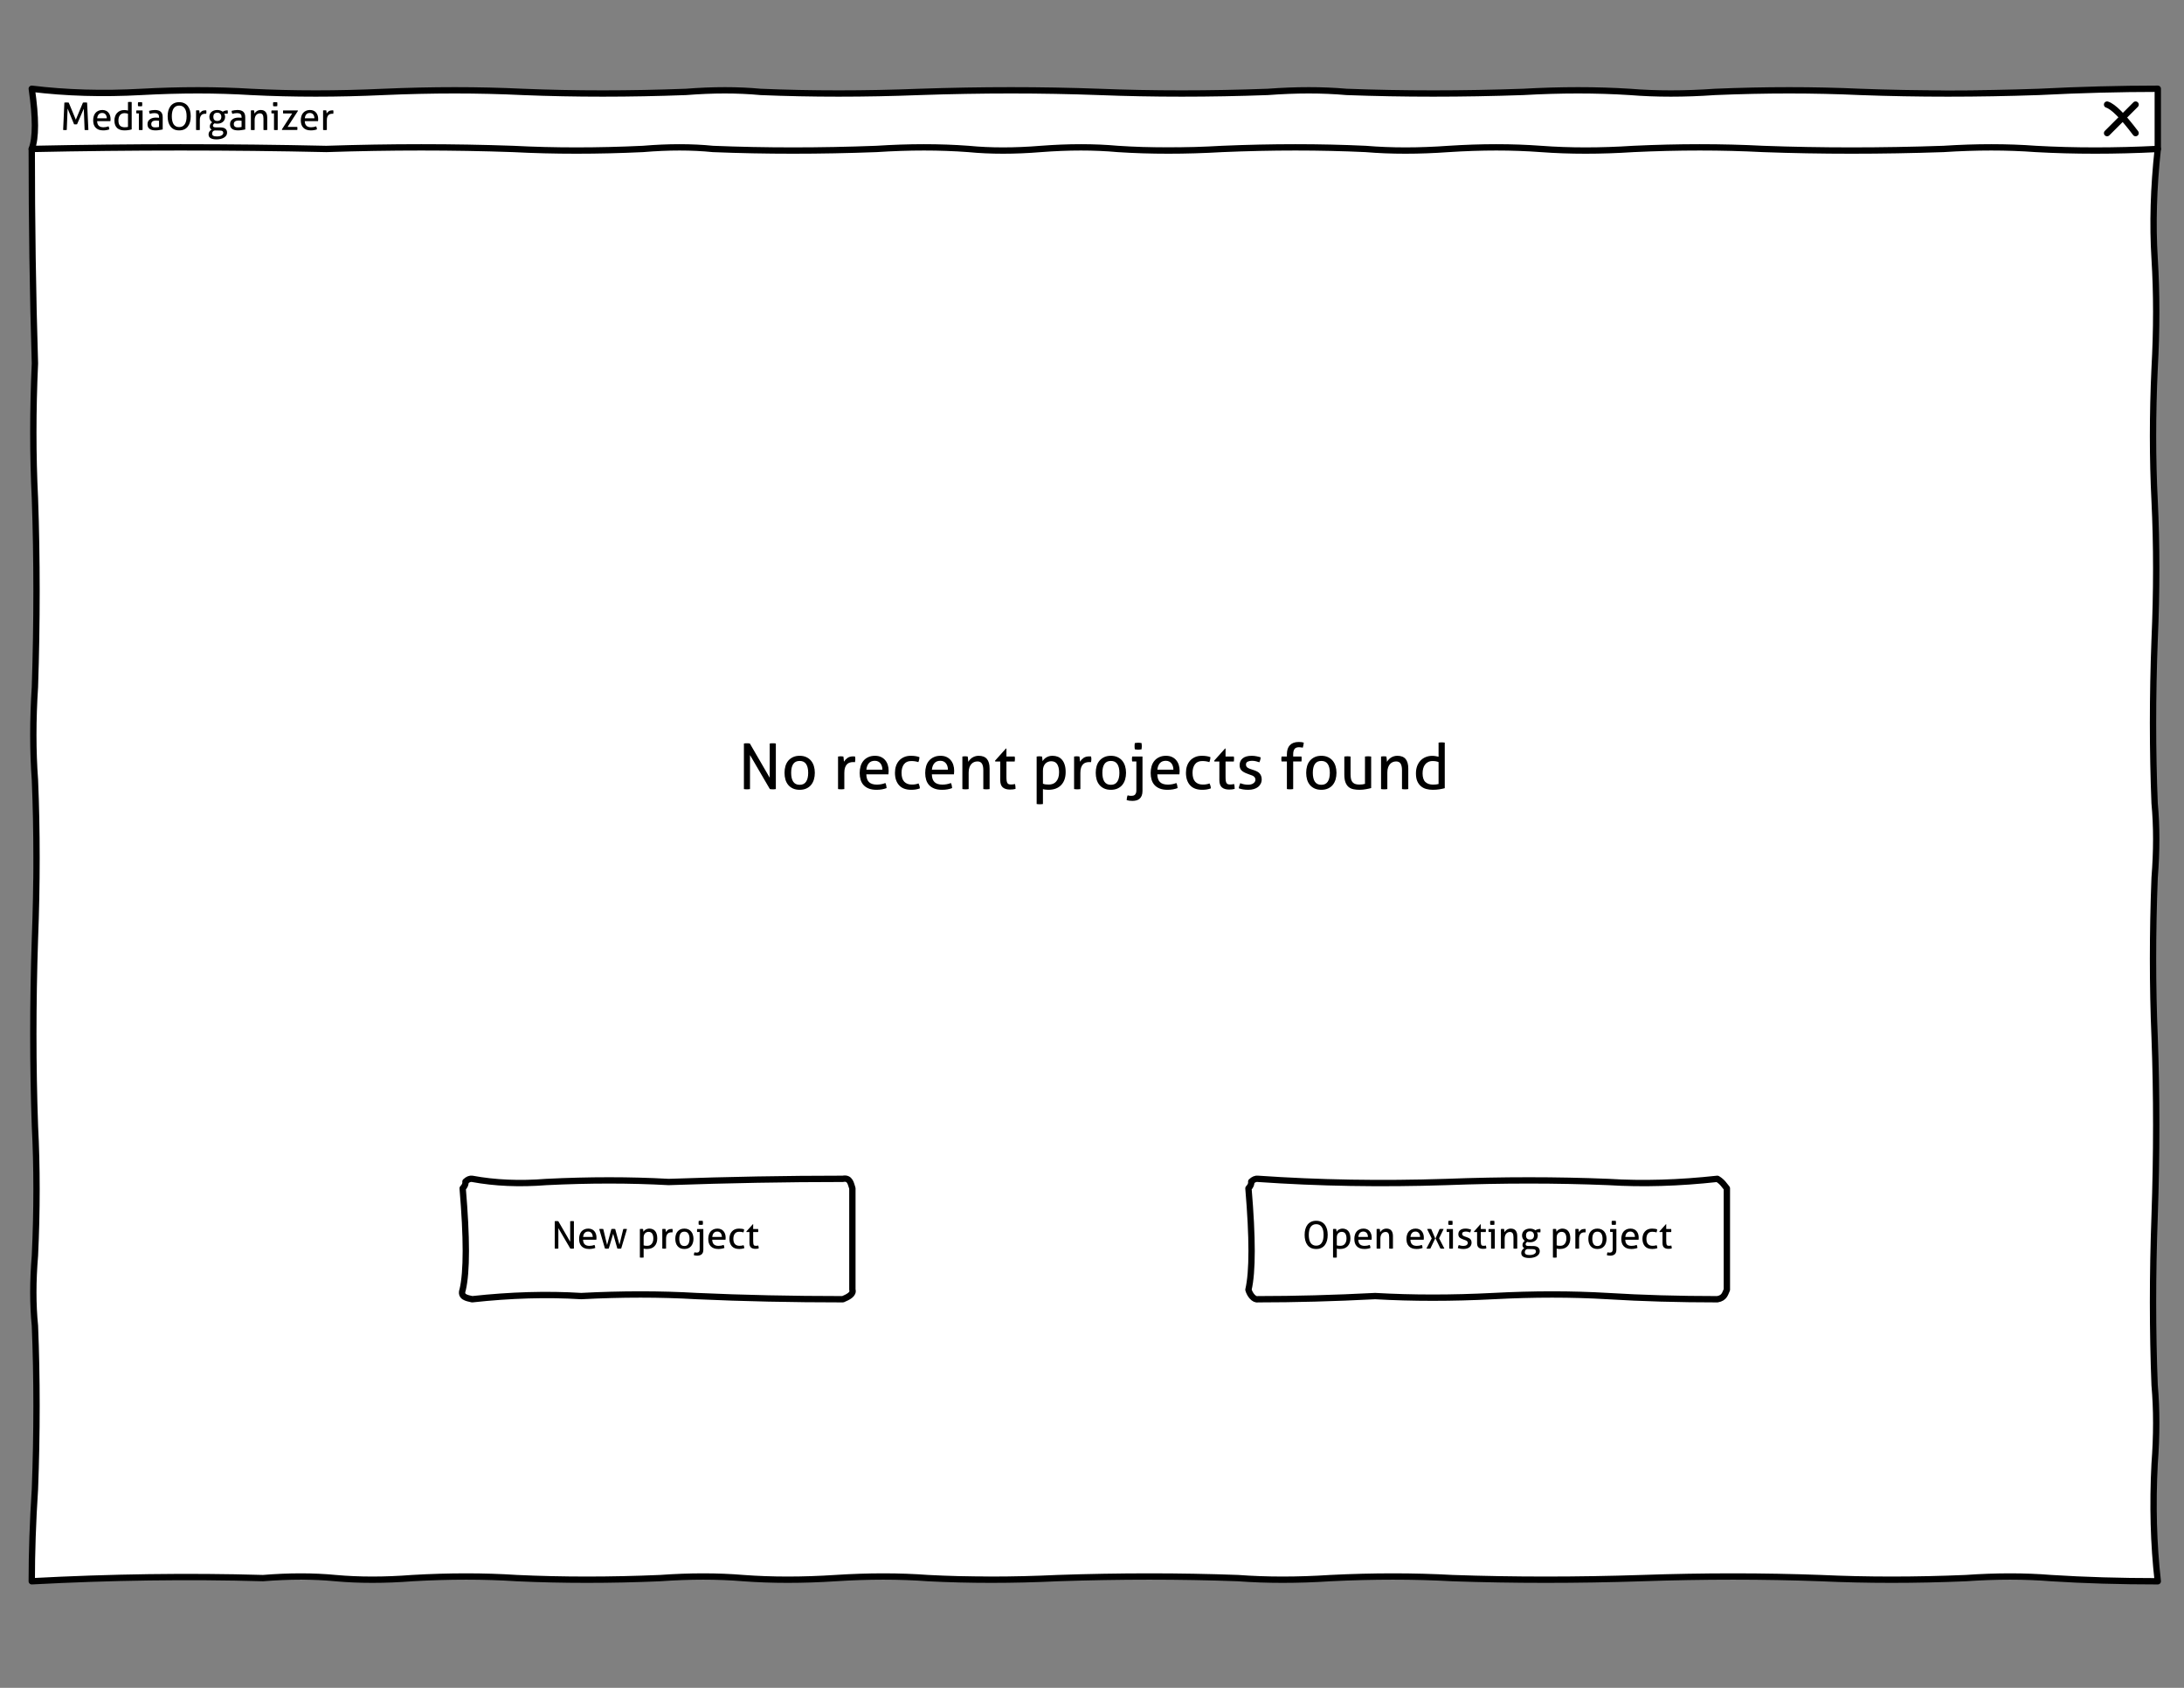 <?xml version="1.0" encoding="UTF-8" standalone="no"?>
<svg
   xmlns:dc="http://purl.org/dc/elements/1.1/"
   xmlns:cc="http://creativecommons.org/ns#"
   xmlns:rdf="http://www.w3.org/1999/02/22-rdf-syntax-ns#"
   xmlns:svg="http://www.w3.org/2000/svg"
   xmlns="http://www.w3.org/2000/svg"
   xmlns:xlink="http://www.w3.org/1999/xlink"
   id="svg5873"
   version="1.1"
   viewBox="0 0 792 612"
   height="612pt"
   width="792pt">
  <rect x="0" y="0" width="792" height="612" fill="#808080" stroke="none"/>
  <defs
     id="defs5875">
    <g
       id="g5877">
      <symbol
         id="glyph0-0"
         overflow="visible">
        <path
           id="path5880"
           d=""
           style="stroke:none;" />
      </symbol>
      <symbol
         id="glyph0-1"
         overflow="visible">
        <path
           id="path5883"
           d="M 1.297 -8.625 C 1.391 -8.645 1.5 -8.656 1.625 -8.656 C 1.75 -8.664 1.867 -8.672 1.984 -8.672 C 2.086 -8.672 2.207 -8.664 2.344 -8.656 C 2.477 -8.656 2.586 -8.645 2.672 -8.625 L 4.906 -3.234 L 7.156 -8.625 C 7.227 -8.645 7.32 -8.656 7.438 -8.656 C 7.562 -8.664 7.68 -8.672 7.797 -8.672 C 7.898 -8.672 8.016 -8.664 8.141 -8.656 C 8.273 -8.656 8.383 -8.645 8.469 -8.625 L 8.875 0 C 8.781 0.02 8.68 0.031 8.578 0.031 C 8.484 0.039 8.383 0.047 8.281 0.047 C 8.176 0.047 8.07 0.039 7.969 0.031 C 7.875 0.031 7.781 0.02 7.688 0 L 7.422 -6.703 L 5.297 -1.781 C 5.141 -1.758 4.977 -1.75 4.812 -1.75 C 4.656 -1.75 4.504 -1.758 4.359 -1.781 L 2.312 -6.75 L 2.047 0 C 1.953 0.02 1.859 0.031 1.766 0.031 C 1.672 0.039 1.578 0.047 1.484 0.047 C 1.379 0.047 1.281 0.039 1.188 0.031 C 1.094 0.031 1 0.02 0.906 0 Z M 1.297 -8.625 "
           style="stroke:none;" />
      </symbol>
      <symbol
         id="glyph0-2"
         overflow="visible">
        <path
           id="path5886"
           d="M 1.844 -2.781 C 1.863 -2.113 2.039 -1.625 2.375 -1.312 C 2.707 -1 3.195 -0.844 3.844 -0.844 C 4.406 -0.844 4.941 -0.941 5.453 -1.141 C 5.523 -1.016 5.578 -0.863 5.609 -0.688 C 5.648 -0.52 5.676 -0.352 5.688 -0.188 C 5.426 -0.082 5.133 -0.004 4.812 0.047 C 4.5 0.109 4.148 0.141 3.766 0.141 C 3.203 0.141 2.723 0.062 2.328 -0.094 C 1.93 -0.25 1.602 -0.469 1.344 -0.75 C 1.082 -1.031 0.891 -1.363 0.766 -1.75 C 0.648 -2.145 0.594 -2.57 0.594 -3.031 C 0.594 -3.488 0.648 -3.914 0.766 -4.312 C 0.879 -4.707 1.055 -5.051 1.297 -5.344 C 1.535 -5.633 1.836 -5.863 2.203 -6.031 C 2.566 -6.207 2.992 -6.297 3.484 -6.297 C 3.91 -6.297 4.285 -6.223 4.609 -6.078 C 4.93 -5.941 5.195 -5.742 5.406 -5.484 C 5.625 -5.234 5.789 -4.93 5.906 -4.578 C 6.02 -4.234 6.078 -3.859 6.078 -3.453 C 6.078 -3.336 6.07 -3.219 6.062 -3.094 C 6.051 -2.977 6.039 -2.875 6.031 -2.781 Z M 4.891 -3.672 C 4.891 -3.898 4.859 -4.113 4.797 -4.312 C 4.742 -4.52 4.66 -4.695 4.547 -4.844 C 4.43 -5 4.281 -5.125 4.094 -5.219 C 3.914 -5.312 3.703 -5.359 3.453 -5.359 C 2.961 -5.359 2.586 -5.207 2.328 -4.906 C 2.066 -4.613 1.91 -4.203 1.859 -3.672 Z M 4.891 -3.672 "
           style="stroke:none;" />
      </symbol>
      <symbol
         id="glyph0-3"
         overflow="visible">
        <path
           id="path5889"
           d="M 4.906 -8.797 C 5 -8.805 5.098 -8.816 5.203 -8.828 C 5.316 -8.836 5.414 -8.844 5.5 -8.844 C 5.582 -8.844 5.676 -8.836 5.781 -8.828 C 5.895 -8.816 5.992 -8.805 6.078 -8.797 L 6.078 -0.172 C 5.773 -0.078 5.438 -0.004 5.062 0.047 C 4.688 0.109 4.266 0.141 3.797 0.141 C 3.367 0.141 2.957 0.086 2.562 -0.016 C 2.176 -0.129 1.836 -0.305 1.547 -0.547 C 1.266 -0.797 1.039 -1.113 0.875 -1.5 C 0.707 -1.895 0.625 -2.383 0.625 -2.969 C 0.625 -3.457 0.695 -3.906 0.844 -4.312 C 0.988 -4.727 1.195 -5.082 1.469 -5.375 C 1.75 -5.664 2.078 -5.891 2.453 -6.047 C 2.836 -6.203 3.258 -6.281 3.719 -6.281 C 3.926 -6.281 4.133 -6.266 4.344 -6.234 C 4.562 -6.203 4.75 -6.164 4.906 -6.125 Z M 4.906 -5.109 C 4.75 -5.172 4.578 -5.219 4.391 -5.25 C 4.203 -5.281 4.004 -5.297 3.797 -5.297 C 3.461 -5.297 3.176 -5.234 2.938 -5.109 C 2.695 -4.992 2.5 -4.832 2.344 -4.625 C 2.188 -4.414 2.07 -4.172 2 -3.891 C 1.926 -3.609 1.891 -3.301 1.891 -2.969 C 1.891 -2.207 2.066 -1.66 2.422 -1.328 C 2.773 -1.004 3.254 -0.844 3.859 -0.844 C 4.066 -0.844 4.258 -0.852 4.438 -0.875 C 4.613 -0.895 4.77 -0.922 4.906 -0.953 Z M 4.906 -5.109 "
           style="stroke:none;" />
      </symbol>
      <symbol
         id="glyph0-4"
         overflow="visible">
        <path
           id="path5892"
           d="M 1.312 -5.219 L 0.547 -5.219 C 0.523 -5.281 0.508 -5.352 0.5 -5.438 C 0.488 -5.52 0.484 -5.602 0.484 -5.688 C 0.484 -5.77 0.488 -5.852 0.5 -5.938 C 0.508 -6.02 0.523 -6.094 0.547 -6.156 L 2.484 -6.156 L 2.484 0 C 2.398 0.02 2.301 0.031 2.188 0.031 C 2.082 0.039 1.984 0.047 1.891 0.047 C 1.816 0.047 1.723 0.039 1.609 0.031 C 1.504 0.031 1.406 0.02 1.312 0 Z M 1.062 -7.516 C 1.039 -7.609 1.023 -7.707 1.016 -7.812 C 1.016 -7.926 1.016 -8.031 1.016 -8.125 C 1.016 -8.207 1.016 -8.305 1.016 -8.422 C 1.023 -8.535 1.039 -8.633 1.062 -8.719 C 1.164 -8.738 1.273 -8.75 1.391 -8.75 C 1.516 -8.758 1.617 -8.766 1.703 -8.766 C 1.797 -8.766 1.898 -8.758 2.016 -8.75 C 2.141 -8.75 2.25 -8.738 2.344 -8.719 C 2.352 -8.633 2.359 -8.535 2.359 -8.422 C 2.367 -8.305 2.375 -8.207 2.375 -8.125 C 2.375 -8.031 2.367 -7.926 2.359 -7.812 C 2.359 -7.707 2.352 -7.609 2.344 -7.516 C 2.25 -7.492 2.141 -7.477 2.016 -7.469 C 1.898 -7.469 1.801 -7.469 1.719 -7.469 C 1.625 -7.469 1.516 -7.469 1.391 -7.469 C 1.273 -7.477 1.164 -7.492 1.062 -7.516 Z M 1.062 -7.516 "
           style="stroke:none;" />
      </symbol>
      <symbol
         id="glyph0-5"
         overflow="visible">
        <path
           id="path5895"
           d="M 4.219 -2.891 C 4.094 -2.91 3.938 -2.926 3.75 -2.938 C 3.57 -2.957 3.414 -2.969 3.281 -2.969 C 2.789 -2.969 2.414 -2.875 2.156 -2.688 C 1.895 -2.5 1.766 -2.219 1.766 -1.844 C 1.766 -1.602 1.805 -1.414 1.891 -1.281 C 1.984 -1.145 2.094 -1.039 2.219 -0.969 C 2.352 -0.895 2.5 -0.848 2.656 -0.828 C 2.82 -0.816 2.977 -0.812 3.125 -0.812 C 3.301 -0.812 3.488 -0.82 3.688 -0.844 C 3.883 -0.863 4.062 -0.895 4.219 -0.938 Z M 4.219 -4.062 C 4.219 -4.531 4.094 -4.852 3.844 -5.031 C 3.602 -5.219 3.258 -5.312 2.812 -5.312 C 2.531 -5.312 2.266 -5.289 2.016 -5.25 C 1.773 -5.207 1.539 -5.148 1.312 -5.078 C 1.156 -5.336 1.078 -5.656 1.078 -6.031 C 1.348 -6.113 1.645 -6.176 1.969 -6.219 C 2.301 -6.27 2.617 -6.297 2.922 -6.297 C 3.723 -6.297 4.332 -6.113 4.75 -5.75 C 5.164 -5.383 5.375 -4.805 5.375 -4.016 L 5.375 -0.156 C 5.094 -0.094 4.75 -0.031 4.344 0.031 C 3.945 0.102 3.539 0.141 3.125 0.141 C 2.738 0.141 2.383 0.102 2.062 0.031 C 1.75 -0.039 1.484 -0.156 1.266 -0.312 C 1.047 -0.469 0.875 -0.672 0.75 -0.922 C 0.633 -1.172 0.578 -1.473 0.578 -1.828 C 0.578 -2.172 0.645 -2.473 0.781 -2.734 C 0.926 -2.992 1.117 -3.207 1.359 -3.375 C 1.598 -3.551 1.875 -3.68 2.188 -3.766 C 2.5 -3.848 2.828 -3.891 3.172 -3.891 C 3.422 -3.891 3.629 -3.883 3.797 -3.875 C 3.961 -3.863 4.102 -3.848 4.219 -3.828 Z M 4.219 -4.062 "
           style="stroke:none;" />
      </symbol>
      <symbol
         id="glyph0-6"
         overflow="visible">
        <path
           id="path5898"
           d="M 4.375 0.141 C 3.75 0.141 3.207 0.031 2.75 -0.188 C 2.301 -0.406 1.926 -0.711 1.625 -1.109 C 1.32 -1.504 1.098 -1.973 0.953 -2.516 C 0.805 -3.066 0.734 -3.664 0.734 -4.312 C 0.734 -4.957 0.805 -5.551 0.953 -6.094 C 1.098 -6.633 1.32 -7.102 1.625 -7.5 C 1.926 -7.895 2.301 -8.203 2.75 -8.422 C 3.207 -8.648 3.75 -8.766 4.375 -8.766 C 5 -8.766 5.539 -8.648 6 -8.422 C 6.457 -8.203 6.832 -7.895 7.125 -7.5 C 7.426 -7.102 7.648 -6.633 7.797 -6.094 C 7.941 -5.551 8.016 -4.957 8.016 -4.312 C 8.016 -3.664 7.941 -3.066 7.797 -2.516 C 7.648 -1.973 7.426 -1.504 7.125 -1.109 C 6.832 -0.711 6.457 -0.406 6 -0.188 C 5.539 0.031 5 0.141 4.375 0.141 Z M 4.375 -0.906 C 4.781 -0.906 5.129 -0.984 5.422 -1.141 C 5.711 -1.297 5.953 -1.52 6.141 -1.812 C 6.336 -2.113 6.484 -2.473 6.578 -2.891 C 6.672 -3.305 6.719 -3.781 6.719 -4.312 C 6.719 -4.832 6.672 -5.301 6.578 -5.719 C 6.484 -6.133 6.336 -6.488 6.141 -6.781 C 5.953 -7.07 5.711 -7.297 5.422 -7.453 C 5.129 -7.609 4.781 -7.688 4.375 -7.688 C 3.977 -7.688 3.633 -7.609 3.344 -7.453 C 3.051 -7.297 2.805 -7.07 2.609 -6.781 C 2.422 -6.488 2.281 -6.133 2.188 -5.719 C 2.094 -5.301 2.047 -4.832 2.047 -4.312 C 2.047 -3.781 2.094 -3.305 2.188 -2.891 C 2.281 -2.473 2.422 -2.113 2.609 -1.812 C 2.805 -1.52 3.051 -1.297 3.344 -1.141 C 3.633 -0.984 3.977 -0.906 4.375 -0.906 Z M 4.375 -0.906 "
           style="stroke:none;" />
      </symbol>
      <symbol
         id="glyph0-7"
         overflow="visible">
        <path
           id="path5901"
           d="M 0.953 -6.156 C 1.047 -6.176 1.129 -6.188 1.203 -6.188 C 1.285 -6.195 1.375 -6.203 1.469 -6.203 C 1.551 -6.203 1.633 -6.195 1.719 -6.188 C 1.812 -6.188 1.895 -6.176 1.969 -6.156 C 1.988 -6.031 2.008 -5.867 2.031 -5.672 C 2.062 -5.484 2.078 -5.32 2.078 -5.188 C 2.242 -5.457 2.461 -5.691 2.734 -5.891 C 3.016 -6.086 3.367 -6.188 3.797 -6.188 C 3.867 -6.188 3.938 -6.188 4 -6.188 C 4.07 -6.188 4.129 -6.18 4.172 -6.172 C 4.191 -6.098 4.203 -6.02 4.203 -5.938 C 4.211 -5.852 4.219 -5.77 4.219 -5.688 C 4.219 -5.594 4.211 -5.492 4.203 -5.391 C 4.191 -5.285 4.176 -5.188 4.156 -5.094 C 4.094 -5.102 4.023 -5.109 3.953 -5.109 C 3.891 -5.109 3.836 -5.109 3.797 -5.109 C 3.586 -5.109 3.383 -5.078 3.188 -5.016 C 2.988 -4.961 2.812 -4.859 2.656 -4.703 C 2.5 -4.547 2.375 -4.336 2.281 -4.078 C 2.188 -3.816 2.141 -3.477 2.141 -3.062 L 2.141 0 C 2.055 0.02 1.957 0.031 1.844 0.031 C 1.738 0.039 1.645 0.047 1.562 0.047 C 1.469 0.047 1.367 0.039 1.266 0.031 C 1.16 0.031 1.055 0.02 0.953 0 Z M 0.953 -6.156 "
           style="stroke:none;" />
      </symbol>
      <symbol
         id="glyph0-8"
         overflow="visible">
        <path
           id="path5904"
           d="M 4.266 -0.797 C 4.973 -0.773 5.484 -0.617 5.797 -0.328 C 6.117 -0.047 6.281 0.348 6.281 0.859 C 6.281 1.18 6.195 1.473 6.031 1.734 C 5.863 1.992 5.629 2.219 5.328 2.406 C 5.035 2.594 4.688 2.734 4.281 2.828 C 3.883 2.93 3.445 2.984 2.969 2.984 C 2.145 2.984 1.516 2.852 1.078 2.594 C 0.648 2.344 0.438 1.941 0.438 1.391 C 0.438 1.066 0.523 0.773 0.703 0.516 C 0.879 0.254 1.109 0.047 1.391 -0.109 C 1.234 -0.211 1.098 -0.344 0.984 -0.5 C 0.879 -0.656 0.828 -0.848 0.828 -1.078 C 0.828 -1.379 0.891 -1.633 1.016 -1.844 C 1.148 -2.062 1.332 -2.254 1.562 -2.422 C 1.289 -2.609 1.078 -2.848 0.922 -3.141 C 0.766 -3.43 0.688 -3.758 0.688 -4.125 C 0.688 -4.426 0.738 -4.707 0.844 -4.969 C 0.957 -5.238 1.117 -5.473 1.328 -5.672 C 1.547 -5.867 1.812 -6.02 2.125 -6.125 C 2.438 -6.238 2.789 -6.297 3.188 -6.297 C 3.551 -6.297 3.879 -6.242 4.172 -6.141 C 4.461 -6.035 4.711 -5.906 4.922 -5.75 C 5.078 -5.875 5.289 -5.977 5.562 -6.062 C 5.832 -6.145 6.133 -6.188 6.469 -6.188 C 6.5 -6.039 6.516 -5.875 6.516 -5.688 C 6.516 -5.602 6.508 -5.508 6.5 -5.406 C 6.488 -5.312 6.477 -5.219 6.469 -5.125 L 5.391 -5.125 C 5.473 -4.988 5.535 -4.836 5.578 -4.672 C 5.629 -4.516 5.656 -4.332 5.656 -4.125 C 5.656 -3.801 5.594 -3.504 5.469 -3.234 C 5.352 -2.973 5.188 -2.75 4.969 -2.562 C 4.75 -2.375 4.488 -2.227 4.188 -2.125 C 3.883 -2.031 3.551 -1.984 3.188 -1.984 C 2.863 -1.984 2.566 -2.02 2.297 -2.094 C 2.191 -2.02 2.082 -1.914 1.969 -1.781 C 1.863 -1.656 1.812 -1.52 1.812 -1.375 C 1.812 -1.227 1.863 -1.098 1.969 -0.984 C 2.07 -0.879 2.301 -0.82 2.656 -0.812 Z M 2.641 0.156 C 2.273 0.145 2.004 0.238 1.828 0.438 C 1.648 0.645 1.562 0.883 1.562 1.156 C 1.562 1.332 1.598 1.477 1.672 1.594 C 1.742 1.707 1.844 1.797 1.969 1.859 C 2.102 1.93 2.258 1.977 2.438 2 C 2.625 2.031 2.82 2.047 3.031 2.047 C 3.676 2.047 4.176 1.941 4.531 1.734 C 4.895 1.523 5.078 1.258 5.078 0.938 C 5.078 0.695 5 0.508 4.844 0.375 C 4.695 0.25 4.422 0.188 4.016 0.188 Z M 3.188 -2.844 C 3.625 -2.844 3.945 -2.961 4.156 -3.203 C 4.363 -3.441 4.469 -3.75 4.469 -4.125 C 4.469 -4.508 4.363 -4.82 4.156 -5.062 C 3.945 -5.312 3.625 -5.438 3.188 -5.438 C 2.758 -5.438 2.441 -5.312 2.234 -5.062 C 2.035 -4.82 1.938 -4.508 1.938 -4.125 C 1.938 -3.75 2.035 -3.441 2.234 -3.203 C 2.441 -2.961 2.758 -2.844 3.188 -2.844 Z M 3.188 -2.844 "
           style="stroke:none;" />
      </symbol>
      <symbol
         id="glyph0-9"
         overflow="visible">
        <path
           id="path5907"
           d="M 0.953 -6.156 C 1.047 -6.176 1.133 -6.188 1.219 -6.188 C 1.301 -6.195 1.383 -6.203 1.469 -6.203 C 1.562 -6.203 1.645 -6.195 1.719 -6.188 C 1.801 -6.188 1.883 -6.176 1.969 -6.156 C 1.988 -6.031 2.008 -5.863 2.031 -5.656 C 2.062 -5.457 2.078 -5.289 2.078 -5.156 C 2.16 -5.289 2.258 -5.426 2.375 -5.562 C 2.5 -5.695 2.641 -5.816 2.797 -5.922 C 2.961 -6.035 3.148 -6.125 3.359 -6.188 C 3.566 -6.258 3.797 -6.297 4.047 -6.297 C 4.742 -6.297 5.258 -6.094 5.594 -5.688 C 5.938 -5.289 6.109 -4.695 6.109 -3.906 L 6.109 0 C 6.016 0.02 5.91 0.031 5.797 0.031 C 5.691 0.039 5.598 0.047 5.516 0.047 C 5.422 0.047 5.316 0.039 5.203 0.031 C 5.098 0.031 5.004 0.02 4.922 0 L 4.922 -3.578 C 4.922 -4.141 4.832 -4.555 4.656 -4.828 C 4.477 -5.098 4.195 -5.234 3.812 -5.234 C 3.594 -5.234 3.379 -5.191 3.172 -5.109 C 2.973 -5.023 2.797 -4.898 2.641 -4.734 C 2.492 -4.566 2.375 -4.348 2.281 -4.078 C 2.188 -3.816 2.141 -3.5 2.141 -3.125 L 2.141 0 C 2.055 0.02 1.957 0.031 1.844 0.031 C 1.738 0.039 1.645 0.047 1.562 0.047 C 1.469 0.047 1.363 0.039 1.25 0.031 C 1.145 0.031 1.047 0.02 0.953 0 Z M 0.953 -6.156 "
           style="stroke:none;" />
      </symbol>
      <symbol
         id="glyph0-10"
         overflow="visible">
        <path
           id="path5910"
           d="M 0.344 -0.172 L 3.594 -5.203 L 0.734 -5.203 C 0.711 -5.348 0.703 -5.508 0.703 -5.688 C 0.703 -5.852 0.711 -6.008 0.734 -6.156 L 5.359 -6.156 L 5.406 -6 L 2.141 -0.953 L 5.203 -0.953 C 5.234 -0.785 5.25 -0.617 5.25 -0.453 C 5.25 -0.297 5.234 -0.145 5.203 0 L 0.406 0 Z M 0.344 -0.172 "
           style="stroke:none;" />
      </symbol>
      <symbol
         id="glyph0-11"
         overflow="visible">
        <path
           id="path5913"
           d="M 1.062 -8.625 C 1.145 -8.645 1.234 -8.656 1.328 -8.656 C 1.43 -8.664 1.531 -8.672 1.625 -8.672 C 1.707 -8.672 1.797 -8.664 1.891 -8.656 C 1.992 -8.656 2.094 -8.645 2.188 -8.625 L 5.938 -2.141 L 5.938 -8.625 C 6.031 -8.645 6.129 -8.656 6.234 -8.656 C 6.336 -8.664 6.441 -8.672 6.547 -8.672 C 6.641 -8.672 6.734 -8.664 6.828 -8.656 C 6.922 -8.656 7.016 -8.645 7.109 -8.625 L 7.109 0 C 7.016 0.02 6.914 0.031 6.812 0.031 C 6.719 0.039 6.629 0.047 6.547 0.047 C 6.453 0.047 6.352 0.039 6.25 0.031 C 6.156 0.031 6.062 0.02 5.969 0 L 2.203 -6.438 L 2.203 0 C 2.117 0.02 2.023 0.031 1.922 0.031 C 1.828 0.039 1.727 0.047 1.625 0.047 C 1.52 0.047 1.414 0.039 1.312 0.031 C 1.219 0.031 1.133 0.02 1.062 0 Z M 1.062 -8.625 "
           style="stroke:none;" />
      </symbol>
      <symbol
         id="glyph0-12"
         overflow="visible">
        <path
           id="path5916"
           d="M 0.266 -6.156 C 0.379 -6.176 0.488 -6.188 0.594 -6.188 C 0.707 -6.195 0.812 -6.203 0.906 -6.203 C 1.008 -6.203 1.117 -6.195 1.234 -6.188 C 1.359 -6.188 1.461 -6.176 1.547 -6.156 L 2.75 -1.125 L 4.109 -6.156 C 4.191 -6.176 4.285 -6.188 4.391 -6.188 C 4.492 -6.195 4.602 -6.203 4.719 -6.203 C 4.844 -6.191 4.953 -6.188 5.047 -6.188 C 5.141 -6.188 5.227 -6.176 5.312 -6.156 L 6.656 -1.219 L 7.859 -6.156 C 7.941 -6.176 8.023 -6.188 8.109 -6.188 C 8.203 -6.195 8.301 -6.203 8.406 -6.203 C 8.5 -6.203 8.598 -6.195 8.703 -6.188 C 8.816 -6.188 8.926 -6.176 9.031 -6.156 L 7.203 0 C 7.098 0.02 6.988 0.031 6.875 0.031 C 6.77 0.039 6.676 0.047 6.594 0.047 C 6.5 0.047 6.398 0.039 6.297 0.031 C 6.191 0.031 6.086 0.02 5.984 0 L 4.672 -4.656 L 3.281 0 C 3.176 0.02 3.066 0.031 2.953 0.031 C 2.848 0.039 2.75 0.047 2.656 0.047 C 2.57 0.047 2.473 0.039 2.359 0.031 C 2.254 0.031 2.16 0.02 2.078 0 Z M 0.266 -6.156 "
           style="stroke:none;" />
      </symbol>
      <symbol
         id="glyph0-13"
         overflow="visible">
        <path
           id="path5919"
           d=""
           style="stroke:none;" />
      </symbol>
      <symbol
         id="glyph0-14"
         overflow="visible">
        <path
           id="path5922"
           d="M 0.953 -6.156 C 1.023 -6.176 1.102 -6.188 1.188 -6.188 C 1.27 -6.195 1.359 -6.203 1.453 -6.203 C 1.535 -6.203 1.617 -6.195 1.703 -6.188 C 1.797 -6.188 1.879 -6.176 1.953 -6.156 C 1.961 -6.133 1.973 -6.082 1.984 -6 C 1.992 -5.914 2.004 -5.828 2.016 -5.734 C 2.035 -5.641 2.051 -5.547 2.062 -5.453 C 2.07 -5.367 2.078 -5.316 2.078 -5.297 C 2.16 -5.422 2.254 -5.539 2.359 -5.656 C 2.473 -5.781 2.609 -5.891 2.766 -5.984 C 2.922 -6.078 3.098 -6.148 3.297 -6.203 C 3.492 -6.266 3.711 -6.297 3.953 -6.297 C 4.305 -6.297 4.633 -6.234 4.938 -6.109 C 5.25 -5.992 5.516 -5.812 5.734 -5.562 C 5.961 -5.312 6.133 -4.988 6.25 -4.594 C 6.375 -4.207 6.438 -3.754 6.438 -3.234 C 6.438 -2.172 6.148 -1.344 5.578 -0.75 C 5.016 -0.156 4.207 0.141 3.156 0.141 C 2.977 0.141 2.797 0.129 2.609 0.109 C 2.43 0.086 2.273 0.055 2.141 0.016 L 2.141 2.828 C 2.035 2.848 1.93 2.859 1.828 2.859 C 1.723 2.867 1.625 2.875 1.531 2.875 C 1.445 2.875 1.348 2.867 1.234 2.859 C 1.129 2.859 1.035 2.848 0.953 2.828 Z M 2.141 -1.016 C 2.285 -0.953 2.438 -0.91 2.594 -0.891 C 2.758 -0.867 2.973 -0.859 3.234 -0.859 C 3.516 -0.859 3.773 -0.898 4.016 -0.984 C 4.254 -1.078 4.457 -1.219 4.625 -1.406 C 4.801 -1.602 4.941 -1.848 5.047 -2.141 C 5.148 -2.43 5.203 -2.781 5.203 -3.188 C 5.203 -3.82 5.082 -4.328 4.844 -4.703 C 4.602 -5.078 4.219 -5.266 3.688 -5.266 C 3.488 -5.266 3.297 -5.227 3.109 -5.156 C 2.922 -5.082 2.754 -4.973 2.609 -4.828 C 2.473 -4.691 2.359 -4.508 2.266 -4.281 C 2.18 -4.062 2.141 -3.801 2.141 -3.5 Z M 2.141 -1.016 "
           style="stroke:none;" />
      </symbol>
      <symbol
         id="glyph0-15"
         overflow="visible">
        <path
           id="path5925"
           d="M 3.453 0.141 C 2.973 0.141 2.551 0.062 2.188 -0.094 C 1.832 -0.258 1.535 -0.488 1.297 -0.781 C 1.055 -1.07 0.879 -1.41 0.766 -1.797 C 0.648 -2.191 0.594 -2.617 0.594 -3.078 C 0.594 -3.523 0.648 -3.945 0.766 -4.344 C 0.879 -4.738 1.055 -5.078 1.297 -5.359 C 1.535 -5.648 1.832 -5.879 2.188 -6.047 C 2.551 -6.211 2.973 -6.297 3.453 -6.297 C 3.93 -6.297 4.348 -6.211 4.703 -6.047 C 5.066 -5.879 5.367 -5.648 5.609 -5.359 C 5.848 -5.078 6.023 -4.738 6.141 -4.344 C 6.266 -3.945 6.328 -3.523 6.328 -3.078 C 6.328 -2.617 6.266 -2.191 6.141 -1.797 C 6.023 -1.41 5.848 -1.07 5.609 -0.781 C 5.367 -0.488 5.066 -0.258 4.703 -0.094 C 4.348 0.062 3.93 0.141 3.453 0.141 Z M 3.453 -0.797 C 4.004 -0.797 4.41 -0.992 4.672 -1.391 C 4.941 -1.797 5.078 -2.359 5.078 -3.078 C 5.078 -3.785 4.941 -4.336 4.672 -4.734 C 4.41 -5.129 4.004 -5.328 3.453 -5.328 C 2.898 -5.328 2.492 -5.129 2.234 -4.734 C 1.973 -4.336 1.844 -3.785 1.844 -3.078 C 1.844 -2.359 1.973 -1.797 2.234 -1.391 C 2.492 -0.992 2.898 -0.797 3.453 -0.797 Z M 3.453 -0.797 "
           style="stroke:none;" />
      </symbol>
      <symbol
         id="glyph0-16"
         overflow="visible">
        <path
           id="path5928"
           d="M 1.359 -5.219 L 0.578 -5.219 C 0.555 -5.281 0.539 -5.352 0.531 -5.438 C 0.531 -5.52 0.531 -5.602 0.531 -5.688 C 0.531 -5.77 0.531 -5.852 0.531 -5.938 C 0.539 -6.02 0.555 -6.094 0.578 -6.156 L 2.516 -6.156 L 2.516 0.344 C 2.516 0.707 2.469 1.008 2.375 1.25 C 2.281 1.488 2.145 1.68 1.969 1.828 C 1.801 1.973 1.598 2.078 1.359 2.141 C 1.129 2.211 0.879 2.25 0.609 2.25 C 0.18 2.25 -0.18 2.195 -0.484 2.094 C -0.473 1.938 -0.453 1.773 -0.422 1.609 C -0.391 1.453 -0.344 1.312 -0.281 1.188 C -0.094 1.25 0.129 1.281 0.391 1.281 C 0.492 1.281 0.598 1.27 0.703 1.25 C 0.816 1.238 0.922 1.195 1.016 1.125 C 1.109 1.062 1.188 0.961 1.25 0.828 C 1.32 0.691 1.359 0.504 1.359 0.266 Z M 1.062 -7.531 C 1.051 -7.633 1.039 -7.734 1.031 -7.828 C 1.02 -7.93 1.016 -8.031 1.016 -8.125 C 1.016 -8.207 1.02 -8.301 1.031 -8.406 C 1.039 -8.508 1.051 -8.613 1.062 -8.719 C 1.164 -8.727 1.273 -8.738 1.391 -8.75 C 1.516 -8.758 1.625 -8.766 1.719 -8.766 C 1.801 -8.766 1.898 -8.758 2.016 -8.75 C 2.141 -8.738 2.25 -8.727 2.344 -8.719 C 2.352 -8.613 2.363 -8.508 2.375 -8.406 C 2.383 -8.301 2.391 -8.207 2.391 -8.125 C 2.391 -8.031 2.383 -7.93 2.375 -7.828 C 2.363 -7.734 2.352 -7.633 2.344 -7.531 C 2.25 -7.508 2.141 -7.492 2.016 -7.484 C 1.898 -7.473 1.801 -7.469 1.719 -7.469 C 1.625 -7.469 1.516 -7.473 1.391 -7.484 C 1.273 -7.492 1.164 -7.508 1.062 -7.531 Z M 1.062 -7.531 "
           style="stroke:none;" />
      </symbol>
      <symbol
         id="glyph0-17"
         overflow="visible">
        <path
           id="path5931"
           d="M 5.062 -1.062 C 5.125 -0.957 5.176 -0.816 5.219 -0.641 C 5.27 -0.473 5.301 -0.301 5.312 -0.125 C 4.844 0.051 4.305 0.141 3.703 0.141 C 2.672 0.141 1.895 -0.145 1.375 -0.719 C 0.852 -1.301 0.594 -2.086 0.594 -3.078 C 0.594 -3.523 0.656 -3.945 0.781 -4.344 C 0.914 -4.738 1.109 -5.078 1.359 -5.359 C 1.609 -5.648 1.922 -5.879 2.297 -6.047 C 2.68 -6.211 3.117 -6.297 3.609 -6.297 C 3.941 -6.297 4.238 -6.273 4.5 -6.234 C 4.758 -6.203 5.004 -6.141 5.234 -6.047 C 5.234 -5.91 5.211 -5.75 5.172 -5.562 C 5.141 -5.383 5.094 -5.227 5.031 -5.094 C 4.633 -5.227 4.188 -5.297 3.688 -5.297 C 3.07 -5.297 2.609 -5.094 2.297 -4.688 C 1.992 -4.281 1.844 -3.742 1.844 -3.078 C 1.844 -2.305 2.016 -1.742 2.359 -1.391 C 2.703 -1.035 3.176 -0.859 3.781 -0.859 C 4.02 -0.859 4.238 -0.875 4.438 -0.906 C 4.645 -0.938 4.852 -0.988 5.062 -1.062 Z M 5.062 -1.062 "
           style="stroke:none;" />
      </symbol>
      <symbol
         id="glyph0-18"
         overflow="visible">
        <path
           id="path5934"
           d="M 1.188 -5.203 L 0.25 -5.203 L 0.203 -5.375 L 2.266 -7.688 L 2.359 -7.688 L 2.359 -6.156 L 3.922 -6.156 C 3.953 -6.02 3.969 -5.867 3.969 -5.703 C 3.969 -5.609 3.961 -5.52 3.953 -5.438 C 3.953 -5.363 3.941 -5.285 3.922 -5.203 L 2.359 -5.203 L 2.359 -2.406 C 2.359 -2.062 2.375 -1.789 2.406 -1.594 C 2.438 -1.395 2.484 -1.238 2.547 -1.125 C 2.617 -1.02 2.711 -0.945 2.828 -0.906 C 2.941 -0.875 3.086 -0.859 3.266 -0.859 C 3.398 -0.859 3.523 -0.867 3.641 -0.891 C 3.766 -0.91 3.875 -0.93 3.969 -0.953 C 4.031 -0.797 4.066 -0.633 4.078 -0.469 C 4.086 -0.301 4.094 -0.156 4.094 -0.031 C 3.938 0.008 3.77 0.039 3.594 0.062 C 3.414 0.082 3.227 0.094 3.031 0.094 C 2.445 0.094 1.992 -0.047 1.672 -0.328 C 1.348 -0.609 1.188 -1.07 1.188 -1.719 Z M 1.188 -5.203 "
           style="stroke:none;" />
      </symbol>
      <symbol
         id="glyph0-19"
         overflow="visible">
        <path
           id="path5937"
           d="M 1.891 -3.188 L 0.438 -6.156 C 0.613 -6.188 0.82 -6.203 1.062 -6.203 C 1.164 -6.203 1.27 -6.195 1.375 -6.188 C 1.488 -6.188 1.609 -6.176 1.734 -6.156 L 3 -3.188 L 1.469 0 C 1.363 0.02 1.258 0.031 1.156 0.031 C 1.062 0.039 0.961 0.047 0.859 0.047 C 0.754 0.047 0.648 0.039 0.547 0.031 C 0.441 0.031 0.332 0.02 0.219 0 Z M 3.094 -3.188 L 4.375 -6.156 C 4.488 -6.176 4.602 -6.188 4.719 -6.188 C 4.832 -6.195 4.941 -6.203 5.047 -6.203 C 5.266 -6.203 5.469 -6.188 5.656 -6.156 L 4.219 -3.234 L 5.891 0 C 5.773 0.02 5.664 0.031 5.562 0.031 C 5.457 0.039 5.352 0.047 5.25 0.047 C 5.031 0.047 4.828 0.031 4.641 0 Z M 3.094 -3.188 "
           style="stroke:none;" />
      </symbol>
      <symbol
         id="glyph0-20"
         overflow="visible">
        <path
           id="path5940"
           d="M 0.859 -1.109 C 1.066 -1.023 1.301 -0.957 1.562 -0.906 C 1.82 -0.852 2.082 -0.828 2.344 -0.828 C 2.52 -0.828 2.691 -0.848 2.859 -0.891 C 3.035 -0.93 3.18 -0.988 3.297 -1.062 C 3.422 -1.145 3.52 -1.242 3.594 -1.359 C 3.676 -1.473 3.719 -1.602 3.719 -1.75 C 3.719 -1.906 3.688 -2.035 3.625 -2.141 C 3.57 -2.242 3.492 -2.332 3.391 -2.406 C 3.285 -2.477 3.164 -2.539 3.031 -2.594 C 2.906 -2.645 2.766 -2.695 2.609 -2.75 L 2.203 -2.906 C 1.68 -3.094 1.305 -3.305 1.078 -3.547 C 0.848 -3.785 0.734 -4.113 0.734 -4.531 C 0.734 -5.07 0.926 -5.5 1.312 -5.812 C 1.695 -6.133 2.27 -6.297 3.031 -6.297 C 3.332 -6.297 3.633 -6.266 3.938 -6.203 C 4.238 -6.148 4.504 -6.082 4.734 -6 C 4.711 -5.844 4.68 -5.68 4.641 -5.516 C 4.598 -5.359 4.539 -5.211 4.469 -5.078 C 4.301 -5.141 4.094 -5.203 3.844 -5.266 C 3.602 -5.328 3.344 -5.359 3.062 -5.359 C 2.758 -5.359 2.492 -5.305 2.266 -5.203 C 2.047 -5.098 1.938 -4.91 1.938 -4.641 C 1.938 -4.504 1.961 -4.391 2.016 -4.297 C 2.066 -4.203 2.141 -4.117 2.234 -4.047 C 2.336 -3.984 2.453 -3.926 2.578 -3.875 C 2.703 -3.82 2.832 -3.773 2.969 -3.734 L 3.5 -3.547 C 3.695 -3.484 3.879 -3.406 4.047 -3.312 C 4.223 -3.227 4.375 -3.117 4.5 -2.984 C 4.625 -2.859 4.723 -2.703 4.797 -2.516 C 4.867 -2.328 4.906 -2.102 4.906 -1.844 C 4.906 -1.539 4.844 -1.266 4.719 -1.016 C 4.602 -0.773 4.438 -0.566 4.219 -0.391 C 4 -0.223 3.734 -0.094 3.422 0 C 3.109 0.094 2.766 0.141 2.391 0.141 C 2.004 0.141 1.664 0.113 1.375 0.062 C 1.094 0.008 0.828 -0.055 0.578 -0.141 C 0.586 -0.305 0.617 -0.469 0.672 -0.625 C 0.723 -0.789 0.785 -0.953 0.859 -1.109 Z M 0.859 -1.109 "
           style="stroke:none;" />
      </symbol>
      <symbol
         id="glyph1-0"
         overflow="visible">
        <path
           id="path5943"
           d=""
           style="stroke:none;" />
      </symbol>
      <symbol
         id="glyph1-1"
         overflow="visible">
        <path
           id="path5946"
           d="M 1.766 -14.375 C 1.91 -14.406 2.066 -14.426 2.234 -14.438 C 2.398 -14.445 2.555 -14.453 2.703 -14.453 C 2.848 -14.453 3.004 -14.445 3.172 -14.438 C 3.336 -14.426 3.492 -14.406 3.641 -14.375 L 9.906 -3.578 L 9.906 -14.375 C 10.062 -14.406 10.223 -14.426 10.391 -14.438 C 10.566 -14.445 10.742 -14.453 10.922 -14.453 C 11.066 -14.453 11.219 -14.445 11.375 -14.438 C 11.539 -14.426 11.695 -14.406 11.844 -14.375 L 11.844 0 C 11.695 0.031 11.539 0.051 11.375 0.062 C 11.207 0.07 11.051 0.078 10.906 0.078 C 10.758 0.078 10.602 0.07 10.438 0.062 C 10.27 0.051 10.109 0.031 9.953 0 L 3.688 -10.734 L 3.688 0 C 3.531 0.031 3.367 0.051 3.203 0.062 C 3.035 0.07 2.875 0.078 2.719 0.078 C 2.539 0.078 2.367 0.07 2.203 0.062 C 2.035 0.051 1.891 0.031 1.766 0 Z M 1.766 -14.375 "
           style="stroke:none;" />
      </symbol>
      <symbol
         id="glyph1-2"
         overflow="visible">
        <path
           id="path5949"
           d="M 5.766 0.234 C 4.961 0.234 4.258 0.098 3.656 -0.172 C 3.062 -0.441 2.562 -0.816 2.156 -1.297 C 1.758 -1.773 1.461 -2.344 1.266 -3 C 1.078 -3.656 0.984 -4.363 0.984 -5.125 C 0.984 -5.883 1.078 -6.586 1.266 -7.234 C 1.461 -7.891 1.758 -8.457 2.156 -8.938 C 2.562 -9.414 3.062 -9.797 3.656 -10.078 C 4.258 -10.359 4.961 -10.5 5.766 -10.5 C 6.555 -10.5 7.254 -10.359 7.859 -10.078 C 8.461 -9.797 8.961 -9.414 9.359 -8.938 C 9.754 -8.457 10.051 -7.891 10.25 -7.234 C 10.445 -6.586 10.547 -5.883 10.547 -5.125 C 10.547 -4.363 10.445 -3.656 10.25 -3 C 10.051 -2.344 9.754 -1.773 9.359 -1.297 C 8.961 -0.816 8.461 -0.441 7.859 -0.172 C 7.254 0.098 6.555 0.234 5.766 0.234 Z M 5.766 -1.344 C 6.68 -1.344 7.359 -1.676 7.797 -2.344 C 8.234 -3.008 8.453 -3.938 8.453 -5.125 C 8.453 -6.312 8.234 -7.234 7.797 -7.891 C 7.359 -8.547 6.68 -8.875 5.766 -8.875 C 4.836 -8.875 4.156 -8.547 3.719 -7.891 C 3.289 -7.234 3.078 -6.312 3.078 -5.125 C 3.078 -3.938 3.289 -3.008 3.719 -2.344 C 4.156 -1.676 4.836 -1.344 5.766 -1.344 Z M 5.766 -1.344 "
           style="stroke:none;" />
      </symbol>
      <symbol
         id="glyph1-3"
         overflow="visible">
        <path
           id="path5952"
           d=""
           style="stroke:none;" />
      </symbol>
      <symbol
         id="glyph1-4"
         overflow="visible">
        <path
           id="path5955"
           d="M 1.594 -10.266 C 1.738 -10.285 1.879 -10.301 2.016 -10.312 C 2.148 -10.332 2.289 -10.344 2.438 -10.344 C 2.582 -10.344 2.727 -10.332 2.875 -10.312 C 3.02 -10.301 3.156 -10.285 3.281 -10.266 C 3.32 -10.055 3.359 -9.789 3.391 -9.469 C 3.43 -9.145 3.453 -8.867 3.453 -8.641 C 3.734 -9.086 4.102 -9.477 4.562 -9.812 C 5.031 -10.145 5.625 -10.312 6.344 -10.312 C 6.445 -10.312 6.555 -10.305 6.672 -10.297 C 6.785 -10.297 6.879 -10.289 6.953 -10.281 C 6.984 -10.156 7.004 -10.023 7.016 -9.891 C 7.035 -9.766 7.047 -9.629 7.047 -9.484 C 7.047 -9.316 7.035 -9.145 7.016 -8.969 C 6.992 -8.801 6.969 -8.641 6.938 -8.484 C 6.832 -8.504 6.723 -8.516 6.609 -8.516 C 6.492 -8.516 6.406 -8.516 6.344 -8.516 C 5.977 -8.516 5.629 -8.461 5.297 -8.359 C 4.973 -8.266 4.68 -8.086 4.422 -7.828 C 4.172 -7.578 3.969 -7.234 3.812 -6.797 C 3.656 -6.359 3.578 -5.789 3.578 -5.094 L 3.578 0 C 3.43 0.031 3.266 0.051 3.078 0.062 C 2.898 0.07 2.738 0.078 2.594 0.078 C 2.445 0.078 2.285 0.07 2.109 0.062 C 1.93 0.051 1.758 0.031 1.594 0 Z M 1.594 -10.266 "
           style="stroke:none;" />
      </symbol>
      <symbol
         id="glyph1-5"
         overflow="visible">
        <path
           id="path5958"
           d="M 3.078 -4.641 C 3.109 -3.516 3.398 -2.691 3.953 -2.172 C 4.504 -1.66 5.32 -1.406 6.406 -1.406 C 7.344 -1.406 8.238 -1.57 9.094 -1.906 C 9.207 -1.695 9.297 -1.445 9.359 -1.156 C 9.422 -0.875 9.461 -0.594 9.484 -0.312 C 9.035 -0.133 8.547 0 8.016 0.094 C 7.492 0.188 6.914 0.234 6.281 0.234 C 5.344 0.234 4.539 0.102 3.875 -0.156 C 3.207 -0.414 2.656 -0.781 2.219 -1.25 C 1.789 -1.719 1.477 -2.273 1.281 -2.922 C 1.082 -3.578 0.984 -4.289 0.984 -5.062 C 0.984 -5.82 1.078 -6.531 1.266 -7.188 C 1.461 -7.852 1.758 -8.426 2.156 -8.906 C 2.562 -9.395 3.066 -9.781 3.672 -10.062 C 4.273 -10.352 4.988 -10.5 5.812 -10.5 C 6.52 -10.5 7.141 -10.379 7.672 -10.141 C 8.211 -9.898 8.66 -9.566 9.016 -9.141 C 9.379 -8.723 9.656 -8.223 9.844 -7.641 C 10.031 -7.066 10.125 -6.441 10.125 -5.766 C 10.125 -5.578 10.113 -5.379 10.094 -5.172 C 10.082 -4.961 10.07 -4.785 10.062 -4.641 Z M 8.156 -6.125 C 8.156 -6.5 8.102 -6.852 8 -7.188 C 7.906 -7.531 7.758 -7.828 7.562 -8.078 C 7.375 -8.328 7.129 -8.531 6.828 -8.688 C 6.523 -8.844 6.172 -8.922 5.766 -8.922 C 4.953 -8.922 4.328 -8.672 3.891 -8.172 C 3.453 -7.68 3.188 -7 3.094 -6.125 Z M 8.156 -6.125 "
           style="stroke:none;" />
      </symbol>
      <symbol
         id="glyph1-6"
         overflow="visible">
        <path
           id="path5961"
           d="M 8.438 -1.781 C 8.539 -1.594 8.633 -1.359 8.719 -1.078 C 8.801 -0.797 8.848 -0.508 8.859 -0.219 C 8.078 0.082 7.176 0.234 6.156 0.234 C 4.445 0.234 3.16 -0.242 2.297 -1.203 C 1.43 -2.172 1 -3.477 1 -5.125 C 1 -5.883 1.102 -6.586 1.312 -7.234 C 1.531 -7.891 1.848 -8.457 2.266 -8.938 C 2.691 -9.414 3.219 -9.797 3.844 -10.078 C 4.469 -10.359 5.191 -10.5 6.016 -10.5 C 6.578 -10.5 7.07 -10.461 7.5 -10.391 C 7.926 -10.328 8.332 -10.223 8.719 -10.078 C 8.719 -9.848 8.688 -9.582 8.625 -9.281 C 8.57 -8.988 8.488 -8.727 8.375 -8.5 C 7.727 -8.727 6.984 -8.844 6.141 -8.844 C 5.109 -8.844 4.336 -8.5 3.828 -7.812 C 3.328 -7.133 3.078 -6.238 3.078 -5.125 C 3.078 -3.844 3.363 -2.906 3.938 -2.312 C 4.508 -1.719 5.297 -1.422 6.297 -1.422 C 6.703 -1.422 7.07 -1.445 7.406 -1.5 C 7.75 -1.551 8.094 -1.645 8.438 -1.781 Z M 8.438 -1.781 "
           style="stroke:none;" />
      </symbol>
      <symbol
         id="glyph1-7"
         overflow="visible">
        <path
           id="path5964"
           d="M 1.594 -10.266 C 1.738 -10.285 1.879 -10.301 2.016 -10.312 C 2.16 -10.332 2.305 -10.344 2.453 -10.344 C 2.609 -10.344 2.75 -10.332 2.875 -10.312 C 3 -10.301 3.133 -10.285 3.281 -10.266 C 3.32 -10.055 3.359 -9.781 3.391 -9.438 C 3.43 -9.102 3.453 -8.82 3.453 -8.594 C 3.586 -8.82 3.758 -9.051 3.969 -9.281 C 4.176 -9.508 4.41 -9.711 4.672 -9.891 C 4.941 -10.066 5.25 -10.211 5.594 -10.328 C 5.945 -10.441 6.328 -10.5 6.734 -10.5 C 7.91 -10.5 8.781 -10.16 9.344 -9.484 C 9.906 -8.816 10.188 -7.82 10.188 -6.5 L 10.188 0 C 10.031 0.031 9.859 0.051 9.672 0.062 C 9.492 0.07 9.332 0.078 9.188 0.078 C 9.031 0.078 8.863 0.07 8.688 0.062 C 8.508 0.051 8.348 0.031 8.203 0 L 8.203 -5.953 C 8.203 -6.898 8.051 -7.598 7.75 -8.047 C 7.457 -8.492 6.992 -8.719 6.359 -8.719 C 5.984 -8.719 5.629 -8.648 5.297 -8.516 C 4.961 -8.379 4.672 -8.172 4.422 -7.891 C 4.172 -7.617 3.969 -7.258 3.812 -6.812 C 3.656 -6.363 3.578 -5.828 3.578 -5.203 L 3.578 0 C 3.43 0.031 3.266 0.051 3.078 0.062 C 2.898 0.07 2.738 0.078 2.594 0.078 C 2.445 0.078 2.281 0.07 2.094 0.062 C 1.906 0.051 1.738 0.031 1.594 0 Z M 1.594 -10.266 "
           style="stroke:none;" />
      </symbol>
      <symbol
         id="glyph1-8"
         overflow="visible">
        <path
           id="path5967"
           d="M 1.984 -8.688 L 0.422 -8.688 L 0.344 -8.953 L 3.781 -12.797 L 3.938 -12.797 L 3.938 -10.266 L 6.547 -10.266 C 6.598 -10.035 6.625 -9.781 6.625 -9.5 C 6.625 -9.352 6.613 -9.211 6.594 -9.078 C 6.582 -8.941 6.566 -8.812 6.547 -8.688 L 3.938 -8.688 L 3.938 -4 C 3.938 -3.438 3.957 -2.988 4 -2.656 C 4.051 -2.32 4.133 -2.066 4.25 -1.891 C 4.363 -1.711 4.516 -1.594 4.703 -1.531 C 4.898 -1.469 5.145 -1.438 5.438 -1.438 C 5.664 -1.438 5.879 -1.453 6.078 -1.484 C 6.273 -1.523 6.457 -1.562 6.625 -1.594 C 6.719 -1.332 6.77 -1.062 6.781 -0.781 C 6.801 -0.5 6.812 -0.254 6.812 -0.047 C 6.551 0.023 6.273 0.078 5.984 0.109 C 5.691 0.141 5.379 0.156 5.047 0.156 C 4.078 0.156 3.32 -0.07 2.781 -0.531 C 2.25 -1 1.984 -1.773 1.984 -2.859 Z M 1.984 -8.688 "
           style="stroke:none;" />
      </symbol>
      <symbol
         id="glyph1-9"
         overflow="visible">
        <path
           id="path5970"
           d="M 1.578 -10.266 C 1.711 -10.285 1.848 -10.301 1.984 -10.312 C 2.129 -10.332 2.273 -10.344 2.422 -10.344 C 2.555 -10.344 2.695 -10.332 2.844 -10.312 C 2.988 -10.301 3.129 -10.285 3.266 -10.266 C 3.273 -10.234 3.289 -10.145 3.312 -10 C 3.332 -9.863 3.352 -9.711 3.375 -9.547 C 3.395 -9.391 3.41 -9.238 3.422 -9.094 C 3.441 -8.945 3.453 -8.852 3.453 -8.812 C 3.586 -9.031 3.75 -9.238 3.938 -9.438 C 4.125 -9.633 4.348 -9.812 4.609 -9.969 C 4.867 -10.133 5.16 -10.266 5.484 -10.359 C 5.816 -10.453 6.18 -10.5 6.578 -10.5 C 7.18 -10.5 7.738 -10.398 8.25 -10.203 C 8.758 -10.004 9.195 -9.691 9.562 -9.266 C 9.938 -8.848 10.223 -8.316 10.422 -7.672 C 10.629 -7.023 10.734 -6.258 10.734 -5.375 C 10.734 -3.613 10.254 -2.238 9.297 -1.25 C 8.348 -0.258 7.004 0.234 5.266 0.234 C 4.961 0.234 4.66 0.211 4.359 0.172 C 4.055 0.141 3.789 0.086 3.562 0.016 L 3.562 4.719 C 3.395 4.75 3.223 4.77 3.047 4.781 C 2.867 4.789 2.707 4.797 2.562 4.797 C 2.414 4.797 2.25 4.789 2.062 4.781 C 1.883 4.77 1.723 4.75 1.578 4.719 Z M 3.562 -1.688 C 3.812 -1.594 4.066 -1.523 4.328 -1.484 C 4.598 -1.441 4.945 -1.422 5.375 -1.422 C 5.852 -1.422 6.289 -1.492 6.688 -1.641 C 7.094 -1.797 7.438 -2.035 7.719 -2.359 C 8.008 -2.68 8.238 -3.082 8.406 -3.562 C 8.57 -4.051 8.656 -4.629 8.656 -5.297 C 8.656 -6.367 8.457 -7.219 8.062 -7.844 C 7.676 -8.469 7.035 -8.781 6.141 -8.781 C 5.805 -8.781 5.484 -8.719 5.172 -8.594 C 4.867 -8.477 4.598 -8.301 4.359 -8.062 C 4.117 -7.82 3.926 -7.516 3.781 -7.141 C 3.633 -6.773 3.562 -6.344 3.562 -5.844 Z M 3.562 -1.688 "
           style="stroke:none;" />
      </symbol>
      <symbol
         id="glyph1-10"
         overflow="visible">
        <path
           id="path5973"
           d="M 2.266 -8.703 L 0.953 -8.703 C 0.93 -8.805 0.91 -8.926 0.891 -9.062 C 0.879 -9.207 0.875 -9.348 0.875 -9.484 C 0.875 -9.617 0.879 -9.754 0.891 -9.891 C 0.91 -10.023 0.93 -10.148 0.953 -10.266 L 4.203 -10.266 L 4.203 0.578 C 4.203 1.18 4.117 1.68 3.953 2.078 C 3.797 2.484 3.57 2.805 3.281 3.047 C 3 3.297 2.664 3.473 2.281 3.578 C 1.895 3.68 1.473 3.734 1.016 3.734 C 0.297 3.734 -0.305 3.648 -0.797 3.484 C -0.785 3.223 -0.754 2.957 -0.703 2.688 C -0.648 2.426 -0.578 2.191 -0.484 1.984 C -0.16 2.086 0.211 2.141 0.641 2.141 C 0.816 2.141 0.992 2.125 1.172 2.094 C 1.359 2.07 1.531 2.004 1.688 1.891 C 1.852 1.773 1.988 1.602 2.094 1.375 C 2.207 1.156 2.266 0.844 2.266 0.438 Z M 1.781 -12.547 C 1.75 -12.723 1.727 -12.895 1.719 -13.062 C 1.707 -13.227 1.703 -13.391 1.703 -13.547 C 1.703 -13.691 1.707 -13.848 1.719 -14.016 C 1.727 -14.18 1.75 -14.348 1.781 -14.516 C 1.957 -14.547 2.145 -14.57 2.344 -14.594 C 2.539 -14.613 2.711 -14.625 2.859 -14.625 C 3.004 -14.625 3.172 -14.613 3.359 -14.594 C 3.555 -14.57 3.738 -14.547 3.906 -14.516 C 3.926 -14.348 3.941 -14.18 3.953 -14.016 C 3.973 -13.848 3.984 -13.691 3.984 -13.547 C 3.984 -13.391 3.973 -13.227 3.953 -13.062 C 3.941 -12.895 3.926 -12.723 3.906 -12.547 C 3.738 -12.516 3.555 -12.488 3.359 -12.469 C 3.172 -12.445 3.004 -12.438 2.859 -12.438 C 2.711 -12.438 2.539 -12.445 2.344 -12.469 C 2.145 -12.488 1.957 -12.516 1.781 -12.547 Z M 1.781 -12.547 "
           style="stroke:none;" />
      </symbol>
      <symbol
         id="glyph1-11"
         overflow="visible">
        <path
           id="path5976"
           d="M 1.422 -1.859 C 1.773 -1.711 2.172 -1.594 2.609 -1.5 C 3.047 -1.414 3.477 -1.375 3.906 -1.375 C 4.207 -1.375 4.5 -1.406 4.781 -1.469 C 5.062 -1.539 5.301 -1.645 5.5 -1.781 C 5.707 -1.914 5.875 -2.078 6 -2.266 C 6.133 -2.461 6.203 -2.68 6.203 -2.922 C 6.203 -3.18 6.148 -3.398 6.047 -3.578 C 5.953 -3.754 5.82 -3.898 5.656 -4.016 C 5.488 -4.141 5.289 -4.242 5.062 -4.328 C 4.844 -4.41 4.609 -4.492 4.359 -4.578 L 3.656 -4.844 C 2.801 -5.156 2.18 -5.508 1.797 -5.906 C 1.41 -6.312 1.219 -6.859 1.219 -7.547 C 1.219 -8.453 1.539 -9.172 2.188 -9.703 C 2.832 -10.234 3.785 -10.5 5.047 -10.5 C 5.555 -10.5 6.062 -10.445 6.562 -10.344 C 7.062 -10.25 7.5 -10.133 7.875 -10 C 7.852 -9.727 7.805 -9.457 7.734 -9.188 C 7.66 -8.926 7.566 -8.68 7.453 -8.453 C 7.16 -8.566 6.812 -8.672 6.406 -8.766 C 6 -8.867 5.562 -8.922 5.094 -8.922 C 4.602 -8.922 4.164 -8.832 3.781 -8.656 C 3.406 -8.488 3.219 -8.18 3.219 -7.734 C 3.219 -7.516 3.266 -7.32 3.359 -7.156 C 3.453 -7 3.578 -6.863 3.734 -6.75 C 3.898 -6.633 4.082 -6.535 4.281 -6.453 C 4.488 -6.379 4.711 -6.301 4.953 -6.219 L 5.844 -5.922 C 6.156 -5.816 6.457 -5.688 6.75 -5.531 C 7.039 -5.383 7.285 -5.203 7.484 -4.984 C 7.691 -4.766 7.859 -4.5 7.984 -4.188 C 8.117 -3.875 8.188 -3.5 8.188 -3.062 C 8.188 -2.562 8.082 -2.109 7.875 -1.703 C 7.676 -1.297 7.395 -0.945 7.031 -0.656 C 6.664 -0.375 6.223 -0.156 5.703 0 C 5.18 0.156 4.609 0.234 3.984 0.234 C 3.336 0.234 2.773 0.191 2.297 0.109 C 1.816 0.023 1.367 -0.086 0.953 -0.234 C 0.984 -0.504 1.039 -0.773 1.125 -1.047 C 1.219 -1.316 1.316 -1.586 1.422 -1.859 Z M 1.422 -1.859 "
           style="stroke:none;" />
      </symbol>
      <symbol
         id="glyph1-12"
         overflow="visible">
        <path
           id="path5979"
           d="M 2.297 -8.703 L 0.625 -8.703 C 0.57 -8.91 0.547 -9.172 0.547 -9.484 C 0.547 -9.773 0.57 -10.035 0.625 -10.266 L 2.297 -10.266 L 2.297 -10.984 C 2.297 -12.242 2.613 -13.203 3.25 -13.859 C 3.883 -14.523 4.805 -14.859 6.016 -14.859 C 6.348 -14.859 6.641 -14.844 6.891 -14.812 C 7.148 -14.781 7.395 -14.727 7.625 -14.656 C 7.594 -14.32 7.551 -14.035 7.5 -13.797 C 7.457 -13.555 7.395 -13.312 7.312 -13.062 C 7.188 -13.082 7.031 -13.109 6.844 -13.141 C 6.664 -13.18 6.453 -13.203 6.203 -13.203 C 5.91 -13.203 5.645 -13.172 5.406 -13.109 C 5.176 -13.047 4.977 -12.93 4.812 -12.766 C 4.645 -12.598 4.516 -12.363 4.422 -12.062 C 4.328 -11.77 4.281 -11.391 4.281 -10.922 L 4.281 -10.266 L 6.906 -10.266 C 6.938 -9.992 6.953 -9.719 6.953 -9.438 C 6.953 -9.188 6.938 -8.941 6.906 -8.703 L 4.281 -8.703 L 4.281 0 C 4.133 0.031 3.969 0.051 3.781 0.062 C 3.602 0.07 3.441 0.078 3.297 0.078 C 3.148 0.078 2.984 0.07 2.797 0.062 C 2.609 0.051 2.441 0.031 2.297 0 Z M 2.297 -8.703 "
           style="stroke:none;" />
      </symbol>
      <symbol
         id="glyph1-13"
         overflow="visible">
        <path
           id="path5982"
           d="M 1.484 -10.266 C 1.629 -10.285 1.797 -10.301 1.984 -10.312 C 2.172 -10.332 2.328 -10.344 2.453 -10.344 C 2.609 -10.344 2.773 -10.332 2.953 -10.312 C 3.141 -10.301 3.305 -10.285 3.453 -10.266 L 3.453 -4.641 C 3.453 -4.004 3.508 -3.473 3.625 -3.047 C 3.75 -2.629 3.93 -2.301 4.172 -2.062 C 4.422 -1.82 4.719 -1.656 5.062 -1.562 C 5.406 -1.469 5.805 -1.422 6.266 -1.422 C 6.941 -1.422 7.52 -1.492 8 -1.641 L 8 -10.266 C 8.145 -10.285 8.305 -10.301 8.484 -10.312 C 8.672 -10.332 8.836 -10.344 8.984 -10.344 C 9.129 -10.344 9.289 -10.332 9.469 -10.312 C 9.645 -10.301 9.805 -10.285 9.953 -10.266 L 9.953 -0.312 C 9.492 -0.188 8.938 -0.066 8.281 0.047 C 7.633 0.172 6.969 0.234 6.281 0.234 C 5.625 0.234 5.004 0.176 4.422 0.062 C 3.848 -0.039 3.336 -0.266 2.891 -0.609 C 2.453 -0.961 2.109 -1.453 1.859 -2.078 C 1.609 -2.703 1.484 -3.531 1.484 -4.562 Z M 1.484 -10.266 "
           style="stroke:none;" />
      </symbol>
      <symbol
         id="glyph1-14"
         overflow="visible">
        <path
           id="path5985"
           d="M 8.188 -14.656 C 8.332 -14.688 8.492 -14.707 8.672 -14.719 C 8.859 -14.727 9.02 -14.734 9.156 -14.734 C 9.301 -14.734 9.461 -14.727 9.641 -14.719 C 9.828 -14.707 9.992 -14.688 10.141 -14.656 L 10.141 -0.281 C 9.629 -0.133 9.062 -0.016 8.438 0.078 C 7.812 0.18 7.113 0.234 6.344 0.234 C 5.625 0.234 4.938 0.145 4.281 -0.031 C 3.633 -0.207 3.07 -0.504 2.594 -0.922 C 2.113 -1.336 1.734 -1.867 1.453 -2.516 C 1.18 -3.172 1.047 -3.977 1.047 -4.938 C 1.047 -5.77 1.164 -6.523 1.406 -7.203 C 1.656 -7.879 2.004 -8.461 2.453 -8.953 C 2.91 -9.441 3.457 -9.816 4.094 -10.078 C 4.727 -10.348 5.43 -10.484 6.203 -10.484 C 6.547 -10.484 6.895 -10.453 7.25 -10.391 C 7.602 -10.336 7.914 -10.273 8.188 -10.203 Z M 8.188 -8.516 C 7.914 -8.629 7.625 -8.711 7.312 -8.766 C 7.008 -8.816 6.676 -8.844 6.312 -8.844 C 5.77 -8.844 5.297 -8.738 4.891 -8.531 C 4.492 -8.332 4.164 -8.062 3.906 -7.719 C 3.645 -7.375 3.453 -6.961 3.328 -6.484 C 3.203 -6.016 3.141 -5.5 3.141 -4.938 C 3.148 -3.676 3.445 -2.77 4.031 -2.219 C 4.625 -1.676 5.426 -1.406 6.438 -1.406 C 6.781 -1.406 7.098 -1.422 7.391 -1.453 C 7.691 -1.484 7.957 -1.531 8.188 -1.594 Z M 8.188 -8.516 "
           style="stroke:none;" />
      </symbol>
    </g>
    <clipPath
       id="clip1">
      <path
         id="path5988"
         d="M 59.5 88 L 732.5 88 L 732.5 542.5 L 59.5 542.5 Z M 59.5 88 " />
    </clipPath>
    <clipPath
       id="clip2">
      <path
         id="path5991"
         d="M 59.5 69.5 L 732.5 69.5 L 732.5 92 L 59.5 92 Z M 59.5 69.5 " />
    </clipPath>
    <clipPath
       id="clip3">
      <path
         id="path5994"
         d="M 195.5 413.5 L 320.5 413.5 L 320.5 453.5 L 195.5 453.5 Z M 195.5 413.5 " />
    </clipPath>
    <clipPath
       id="clip4">
      <path
         id="path5997"
         d="M 443.5 413.5 L 596.5 413.5 L 596.5 453.5 L 443.5 453.5 Z M 443.5 413.5 " />
    </clipPath>
  </defs>
  <g
     transform="matrix(1.149,0,0,1.149,-58,-48.825)"
     id="surface1">
    <path
       id="path6000"
       d="m 731.5,89.5 c -1.328,10.961 -1.672,21.25 -1,30.871 0.672,15.859 0.672,32.379 0,49.559 -0.672,11.941 -0.672,23.211 0,33.809 0.672,13.023 0.672,26.703 0,41.051 -0.672,17.539 -0.672,34.41 0,50.621 0.672,16.879 0.672,34.418 0,52.641 -0.672,11.148 -0.672,21.629 0,31.438 0.672,13.633 0.672,27.941 0,42.902 -0.672,14.258 -0.672,27.859 0,40.781 0.672,7.758 0.672,16.168 0,25.258 -0.672,18.359 -0.328,36.051 1,53.07 -10,0 -19.34,-0.328 -28.012,-1 -14.297,-0.672 -29.258,-0.672 -44.898,0 -9.07,0.672 -17.48,0.672 -25.219,0 -13.172,-0.672 -27,-0.672 -41.5,0 -20.133,0.672 -39.602,0.672 -58.391,0 -13.781,-0.672 -28.211,-0.672 -43.32,0 -15.621,0.672 -30.582,0.672 -44.859,0 -14.371,-0.672 -29.41,-0.672 -45.109,0 -11.043,0.672 -21.402,0.672 -31.113,0 -9.18,-0.672 -19.027,-0.672 -29.539,0 -19.168,0.672 -37.66,0.672 -55.488,0 -13.379,-0.672 -27.422,-0.672 -42.129,0 -14.371,0.672 -28.082,0.672 -41.121,0 -10.66,-0.672 -22,-0.672 -34,0 -14.172,0.672 -27.68,0.672 -40.531,0 -9.969,-0.672 -20.598,-0.672 -31.91,0 -10.621,-0.672 -21.91,-0.328 -33.859,1 0,-6.77 0.328,-14.211 1,-22.309 0.672,-16.18 0.672,-31.691 0,-46.531 -0.672,-12.91 -0.672,-26.48 0,-40.73 0.672,-14.809 0.672,-28.961 0,-42.43 -0.672,-6.148 -0.672,-12.961 0,-20.43 0.672,-12.352 0.672,-24.031 0,-35.039 -0.672,-7.602 -0.672,-15.871 0,-24.801 0.672,-8.23 0.672,-15.801 0,-22.691 -0.672,-7.117 -0.672,-14.898 0,-23.348 0.672,-12.492 0.672,-24.312 0,-35.461 -0.672,-12.691 -0.672,-26.051 0,-40.07 -0.672,-32.051 -1,-64.77 -1,-98.16"
       style="fill:#ffffff;fill-opacity:1;fill-rule:nonzero;stroke:none" />
    <g
       style="clip-rule:nonzero"
       id="g6002"
       clip-path="url(#clip1)">
      <path
         id="path6004"
         transform="matrix(1,0,0,-1,0,612)"
         d="m 731.5,522.5 c -1.328,-12.191 -1.672,-23.711 -1,-34.57 0.672,-10.891 0.672,-22.449 0,-34.668 -0.672,-14.602 -0.672,-28.531 0,-41.801 0.672,-13.961 0.672,-28.602 0,-43.902 -0.672,-17.848 -0.672,-35.039 0,-51.547 0.672,-7.184 0.672,-15.031 0,-23.543 -0.672,-17.41 -0.672,-34.148 0,-50.219 0.672,-18.191 0.672,-37.039 0,-56.57 -0.672,-18.43 -0.672,-36.191 0,-53.289 0.672,-7.621 0.672,-15.902 0,-24.852 -0.672,-13.008 -0.328,-25.359 1,-37.039 -11.891,0 -23.109,0.328 -33.66,1 -8.301,0.672 -17.27,0.672 -26.91,0 -15.941,-0.672 -31.219,-0.672 -45.82,0 -18.109,0.672 -36.879,0.672 -56.32,0 -20.641,-0.672 -40.609,-0.672 -59.918,0 -12.172,0.672 -24.992,0.672 -38.492,0 -10.391,-0.672 -20.109,-0.672 -29.16,0 -18.32,0.672 -37.297,0.672 -56.949,0 -14.309,-0.672 -27.949,-0.672 -40.91,0 -9.059,0.672 -18.789,0.672 -29.18,0 -10.379,-0.672 -20.09,-0.672 -29.141,0 -8.07,0.672 -16.801,0.672 -26.199,0 -15.762,-0.672 -30.852,-0.672 -45.281,0 -10.309,0.672 -21.289,0.672 -32.93,0 -8.758,-0.672 -16.848,-0.672 -24.277,0 -6.953,0.672 -14.57,0.672 -22.863,0 C 109.82,72.172 85.5,71.828 60.5,70.5 c 0,9.02 0.328,18.699 1,29.039 0.672,17.871 0.672,35.07 0,51.602 -0.672,6.699 -0.672,14.059 0,22.09 0.672,14.32 0.672,27.98 0,40.98 -0.672,18.98 -0.672,38.629 0,58.949 0.672,17.418 0.672,34.18 0,50.262 -0.672,9.109 -0.672,18.879 0,29.316 0.672,20.5 0.672,40.332 0,59.492 -0.672,13.531 -0.672,27.73 0,42.59 -0.672,21.891 -1,44.449 -1,67.68"
         style="fill:none;stroke:#000000;stroke-width:2;stroke-linecap:round;stroke-linejoin:round;stroke-miterlimit:10;stroke-opacity:1" />
    </g>
    <path
       id="path6006"
       d="m 60.5,70.5 c 9.629,1.328 19.91,1.672 30.871,1 17.187,-0.672 33.707,-0.672 49.559,0 10.609,0.672 21.871,0.672 33.809,0 14.352,-0.672 28.031,-0.672 41.051,0 16.199,0.672 33.082,0.672 50.621,0 18.211,-0.672 35.75,-0.672 52.641,0 9.809,0.672 20.289,0.672 31.438,0 14.973,-0.672 29.273,-0.672 42.902,0 12.93,0.672 26.52,0.672 40.781,0 9.09,-0.672 17.508,-0.672 25.258,0 14.699,0.672 30.059,0.672 46.09,0 10.012,-0.672 19.34,-0.672 28.012,0 14.297,0.672 29.27,0.672 44.898,0 9.07,-0.672 17.48,-0.672 25.23,0 13.16,0.672 27,0.672 41.488,0 20.141,-0.672 39.602,-0.672 58.402,0 9.98,-0.672 19.301,-1 27.949,-1 0,2.172 0,8.5 0,19 -15.109,0.672 -29.539,0.672 -43.32,0 -14.289,-0.672 -29.238,-0.672 -44.859,0 -15.699,0.672 -30.742,0.672 -45.109,0 -9.699,-0.672 -20.07,-0.672 -31.109,0 -10.512,0.672 -20.363,0.672 -29.543,0 -17.828,-0.672 -36.328,-0.672 -55.488,0 -14.711,0.672 -28.75,0.672 -42.121,0 -13.039,-0.672 -26.75,-0.672 -41.121,0 -12,0.672 -23.328,0.672 -34,0 -12.848,-0.672 -26.348,-0.672 -40.527,0 -11.301,0.672 -21.941,0.672 -31.91,0 -6.77,-0.672 -14.211,-0.672 -22.312,0 -16.18,0.672 -31.688,0.672 -46.527,0 -12.91,-0.672 -26.492,-0.672 -40.73,0 -14.809,0.672 -28.961,0.672 -42.441,0 -6.141,-0.672 -12.949,-0.672 -20.418,0 -19.16,-0.672 -38.98,-0.672 -59.461,0 1.328,-3.5 1.328,-9.828 0,-19"
       style="fill:#ffffff;fill-opacity:1;fill-rule:nonzero;stroke:none" />
    <g
       style="clip-rule:nonzero"
       id="g6008"
       clip-path="url(#clip2)">
      <path
         id="path6010"
         transform="matrix(1,0,0,-1,0,612)"
         d="m 60.5,541.5 c 10.859,-1.328 22.379,-1.672 34.57,-1 12.219,0.672 23.781,0.672 34.668,0 13.262,-0.672 27.203,-0.672 41.801,0 15.301,0.672 29.93,0.672 43.902,0 16.52,-0.672 33.699,-0.672 51.547,0 8.523,0.672 16.363,0.672 23.543,0 16.07,-0.672 32.809,-0.672 50.219,0 19.52,0.672 38.379,0.672 56.57,0 17.09,-0.672 34.859,-0.672 53.289,0 8.949,0.672 17.23,0.672 24.852,0 17.91,-0.672 36.488,-0.672 55.738,0 11.891,0.672 23.102,0.672 33.66,0 8.301,-0.672 17.281,-0.672 26.91,0 15.941,0.672 31.219,0.672 45.82,0 18.109,-0.672 36.879,-0.672 56.32,0 13.199,0.672 25.73,1 37.59,1 0,-2.172 0,-8.5 0,-19 -13.5,-0.672 -26.32,-0.672 -38.48,0 -9.059,0.672 -18.781,0.672 -29.168,0 -19.652,-0.672 -38.633,-0.672 -56.953,0 -12.969,0.672 -26.609,0.672 -40.91,0 -10.387,-0.672 -20.117,-0.672 -29.18,0 -9.039,0.672 -18.758,0.672 -29.137,0 -9.402,-0.672 -18.133,-0.672 -26.191,0 -14.43,0.672 -29.52,0.672 -45.281,0 -11.648,-0.672 -22.629,-0.672 -32.938,0 -7.422,0.672 -15.512,0.672 -24.273,0 -8.289,-0.672 -15.91,-0.672 -22.867,0 -9.012,0.672 -18.691,0.672 -29.043,0 -17.867,-0.672 -35.059,-0.672 -51.598,0 -6.691,0.672 -14.059,0.672 -22.09,0 -14.32,-0.672 -27.98,-0.672 -40.98,0 -18.98,0.672 -38.629,0.672 -58.949,0 -30.32,0.672 -61.313,0.672 -92.961,0 1.328,3.5 1.328,9.828 0,19"
         style="fill:none;stroke:#000000;stroke-width:2;stroke-linecap:round;stroke-linejoin:round;stroke-miterlimit:10;stroke-opacity:1" />
    </g>
    <g
       id="g6012"
       style="fill:#000000;fill-opacity:1">
      <use
         height="100%"
         width="100%"
         id="use6014"
         y="83.5"
         x="69.5"
         xlink:href="#glyph0-1" />
      <use
         height="100%"
         width="100%"
         id="use6016"
         y="83.5"
         x="79.292"
         xlink:href="#glyph0-2" />
      <use
         height="100%"
         width="100%"
         id="use6018"
         y="83.5"
         x="85.964"
         xlink:href="#glyph0-3" />
      <use
         height="100%"
         width="100%"
         id="use6020"
         y="83.5"
         x="92.996"
         xlink:href="#glyph0-4" />
      <use
         height="100%"
         width="100%"
         id="use6022"
         y="83.5"
         x="96.452"
         xlink:href="#glyph0-5" />
      <use
         height="100%"
         width="100%"
         id="use6024"
         y="83.5"
         x="102.656"
         xlink:href="#glyph0-6" />
      <use
         height="100%"
         width="100%"
         id="use6026"
         y="83.5"
         x="111.403"
         xlink:href="#glyph0-7" />
      <use
         height="100%"
         width="100%"
         id="use6028"
         y="83.5"
         x="115.867"
         xlink:href="#glyph0-8" />
      <use
         height="100%"
         width="100%"
         id="use6030"
         y="83.5"
         x="122.503"
         xlink:href="#glyph0-5" />
      <use
         height="100%"
         width="100%"
         id="use6032"
         y="83.5"
         x="128.707"
         xlink:href="#glyph0-9" />
      <use
         height="100%"
         width="100%"
         id="use6034"
         y="83.5"
         x="135.643"
         xlink:href="#glyph0-4" />
      <use
         height="100%"
         width="100%"
         id="use6036"
         y="83.5"
         x="139.099"
         xlink:href="#glyph0-10" />
      <use
         height="100%"
         width="100%"
         id="use6038"
         y="83.5"
         x="144.823"
         xlink:href="#glyph0-2" />
      <use
         height="100%"
         width="100%"
         id="use6040"
         y="83.5"
         x="151.495"
         xlink:href="#glyph0-7" />
    </g>
    <path
       id="path6042"
       transform="matrix(1,0,0,-1,0,612)"
       d="m 724.5,536.5 c -0.602,-0.602 -3.602,-3.602 -9,-9"
       style="fill:none;stroke:#000000;stroke-width:2;stroke-linecap:round;stroke-linejoin:round;stroke-miterlimit:4;stroke-opacity:1" />
    <path
       id="path6044"
       transform="matrix(1,0,0,-1,0,612)"
       d="m 715.5,536.5 c 1.93,-0.602 4.93,-3.602 9,-9"
       style="fill:none;stroke:#000000;stroke-width:2;stroke-linecap:round;stroke-linejoin:round;stroke-miterlimit:4;stroke-opacity:1" />
    <path
       id="path6046"
       d="m 199.5,414.5 c 18.98,1.328 38.629,1.672 58.949,1 7.641,-0.672 14.609,-0.672 20.922,0 13.039,-0.672 25.418,-1 37.129,-1 2.551,-0.121 3.398,1.07 3,3 0,4.328 0,15 0,32 -0.289,1.09 -0.949,3.129 -3,3 -13.34,0 -26.012,-0.328 -38.02,-1 -9.48,-0.672 -19.621,-0.672 -30.441,0 -15.508,-0.672 -31.688,-0.328 -48.539,1 -2.289,-0.941 -2.352,-1.43 -3,-3 1.328,-5.672 1.328,-16.328 0,-32 0.691,-0.711 0.98,-1.422 0.879,-2.121 0.711,-0.688 1.422,-0.98 2.121,-0.879"
       style="fill:#ffffff;fill-opacity:1;fill-rule:nonzero;stroke:none" />
    <g
       style="clip-rule:nonzero"
       id="g6048"
       clip-path="url(#clip3)">
      <path
         id="path6050"
         transform="matrix(1,0,0,-1,0,612)"
         d="m 199.5,197.5 c 7.141,-1.328 14.949,-1.672 23.43,-1 13.52,0.672 26.371,0.672 38.551,0 19.008,0.672 37.348,1 55.02,1 2.34,0.461 2.52,-1.66 3,-3 0,-4.328 0,-15 0,-32 0.441,-1.359 -1.219,-2.262 -3,-3 -16.051,0 -31.441,0.328 -46.16,1 -11.48,0.672 -23.629,0.672 -36.449,0 -10.789,0.672 -22.262,0.328 -34.391,-1 -1.73,0.391 -3.82,0.699 -3,3 1.328,5.672 1.328,16.328 0,32 0.691,0.711 0.98,1.422 0.879,2.121 0.711,0.688 1.422,0.98 2.121,0.879"
         style="fill:none;stroke:#000000;stroke-width:2;stroke-linecap:round;stroke-linejoin:round;stroke-miterlimit:10;stroke-opacity:1" />
    </g>
    <g
       id="g6052"
       style="fill:#000000;fill-opacity:1">
      <use
         height="100%"
         width="100%"
         id="use6054"
         y="436.5"
         x="224.5"
         xlink:href="#glyph0-11" />
      <use
         height="100%"
         width="100%"
         id="use6056"
         y="436.5"
         x="232.66"
         xlink:href="#glyph0-2" />
      <use
         height="100%"
         width="100%"
         id="use6058"
         y="436.5"
         x="239.332"
         xlink:href="#glyph0-12" />
      <use
         height="100%"
         width="100%"
         id="use6060"
         y="436.5"
         x="248.632"
         xlink:href="#glyph0-13" />
      <use
         height="100%"
         width="100%"
         id="use6062"
         y="436.5"
         x="251.476"
         xlink:href="#glyph0-14" />
      <use
         height="100%"
         width="100%"
         id="use6064"
         y="436.5"
         x="258.556"
         xlink:href="#glyph0-7" />
      <use
         height="100%"
         width="100%"
         id="use6066"
         y="436.5"
         x="263.019"
         xlink:href="#glyph0-15" />
      <use
         height="100%"
         width="100%"
         id="use6068"
         y="436.5"
         x="269.943"
         xlink:href="#glyph0-16" />
      <use
         height="100%"
         width="100%"
         id="use6070"
         y="436.5"
         x="273.423"
         xlink:href="#glyph0-2" />
      <use
         height="100%"
         width="100%"
         id="use6072"
         y="436.5"
         x="280.095"
         xlink:href="#glyph0-17" />
      <use
         height="100%"
         width="100%"
         id="use6074"
         y="436.5"
         x="285.831"
         xlink:href="#glyph0-18" />
    </g>
    <path
       id="path6076"
       d="m 447.5,414.5 c 9.512,1.328 19.68,1.672 30.531,1 14.148,-0.672 27.629,-0.672 40.438,0 24.012,0.672 48.691,0.328 74.031,-1 1.262,0 2.211,0.391 3,3 0,4.328 0,15 0,32 0.852,1.012 -1.59,3.281 -3,3 -15.199,0 -29.738,-0.328 -43.609,-1 -11.652,-0.672 -23.969,-0.672 -36.961,0 -15.398,0.672 -30.129,0.672 -44.199,0 -7.41,0.672 -14.16,1 -20.23,1 -2.281,-0.66 -2.359,-1.949 -3,-3 1.328,-5.672 1.328,-16.328 0,-32 0.691,-0.711 0.98,-1.422 0.879,-2.121 0.711,-0.688 1.422,-0.98 2.121,-0.879"
       style="fill:#ffffff;fill-opacity:1;fill-rule:nonzero;stroke:none" />
    <g
       style="clip-rule:nonzero"
       id="g6078"
       clip-path="url(#clip4)">
      <path
         id="path6080"
         transform="matrix(1,0,0,-1,0,612)"
         d="m 447.5,197.5 c 19.141,-1.328 38.949,-1.672 59.41,-1 17.738,0.672 34.801,0.672 51.199,0 10.801,-0.672 22.262,-0.328 34.391,1 1.648,-0.98 2.211,-2.09 3,-3 0,-4.328 0,-15 0,-32 -0.539,-1.051 -0.66,-2.602 -3,-3 -12.219,0 -23.77,0.328 -34.648,1 -11.352,0.672 -23.363,0.672 -36.031,0 -13.109,-0.672 -25.551,-0.672 -37.32,0 -13,-0.672 -25.328,-1 -37,-1 -1.219,-0.25 -2.551,1.391 -3,3 1.328,5.672 1.328,16.328 0,32 0.691,0.711 0.98,1.422 0.879,2.121 0.711,0.688 1.422,0.98 2.121,0.879"
         style="fill:none;stroke:#000000;stroke-width:2;stroke-linecap:round;stroke-linejoin:round;stroke-miterlimit:10;stroke-opacity:1" />
    </g>
    <g
       id="g6082"
       style="fill:#000000;fill-opacity:1">
      <use
         height="100%"
         width="100%"
         id="use6084"
         y="436.5"
         x="461.5"
         xlink:href="#glyph0-6" />
      <use
         height="100%"
         width="100%"
         id="use6086"
         y="436.5"
         x="470.248"
         xlink:href="#glyph0-14" />
      <use
         height="100%"
         width="100%"
         id="use6088"
         y="436.5"
         x="477.328"
         xlink:href="#glyph0-2" />
      <use
         height="100%"
         width="100%"
         id="use6090"
         y="436.5"
         x="484"
         xlink:href="#glyph0-9" />
      <use
         height="100%"
         width="100%"
         id="use6092"
         y="436.5"
         x="490.936"
         xlink:href="#glyph0-13" />
      <use
         height="100%"
         width="100%"
         id="use6094"
         y="436.5"
         x="493.78"
         xlink:href="#glyph0-2" />
      <use
         height="100%"
         width="100%"
         id="use6096"
         y="436.5"
         x="500.451"
         xlink:href="#glyph0-19" />
      <use
         height="100%"
         width="100%"
         id="use6098"
         y="436.5"
         x="506.559"
         xlink:href="#glyph0-4" />
      <use
         height="100%"
         width="100%"
         id="use6100"
         y="436.5"
         x="510.015"
         xlink:href="#glyph0-20" />
      <use
         height="100%"
         width="100%"
         id="use6102"
         y="436.5"
         x="515.475"
         xlink:href="#glyph0-18" />
      <use
         height="100%"
         width="100%"
         id="use6104"
         y="436.5"
         x="519.771"
         xlink:href="#glyph0-4" />
      <use
         height="100%"
         width="100%"
         id="use6106"
         y="436.5"
         x="523.227"
         xlink:href="#glyph0-9" />
      <use
         height="100%"
         width="100%"
         id="use6108"
         y="436.5"
         x="530.163"
         xlink:href="#glyph0-8" />
      <use
         height="100%"
         width="100%"
         id="use6110"
         y="436.5"
         x="536.799"
         xlink:href="#glyph0-13" />
      <use
         height="100%"
         width="100%"
         id="use6112"
         y="436.5"
         x="539.643"
         xlink:href="#glyph0-14" />
      <use
         height="100%"
         width="100%"
         id="use6114"
         y="436.5"
         x="546.723"
         xlink:href="#glyph0-7" />
      <use
         height="100%"
         width="100%"
         id="use6116"
         y="436.5"
         x="551.187"
         xlink:href="#glyph0-15" />
      <use
         height="100%"
         width="100%"
         id="use6118"
         y="436.5"
         x="558.11"
         xlink:href="#glyph0-16" />
      <use
         height="100%"
         width="100%"
         id="use6120"
         y="436.5"
         x="561.59"
         xlink:href="#glyph0-2" />
      <use
         height="100%"
         width="100%"
         id="use6122"
         y="436.5"
         x="568.262"
         xlink:href="#glyph0-17" />
      <use
         height="100%"
         width="100%"
         id="use6124"
         y="436.5"
         x="573.998"
         xlink:href="#glyph0-18" />
    </g>
    <g
       id="g6126"
       style="fill:#000000;fill-opacity:1">
      <use
         height="100%"
         width="100%"
         id="use6128"
         y="291.5"
         x="283.5"
         xlink:href="#glyph1-1" />
      <use
         height="100%"
         width="100%"
         id="use6130"
         y="291.5"
         x="297.1"
         xlink:href="#glyph1-2" />
      <use
         height="100%"
         width="100%"
         id="use6132"
         y="291.5"
         x="308.64"
         xlink:href="#glyph1-3" />
      <use
         height="100%"
         width="100%"
         id="use6134"
         y="291.5"
         x="313.38"
         xlink:href="#glyph1-4" />
      <use
         height="100%"
         width="100%"
         id="use6136"
         y="291.5"
         x="320.82"
         xlink:href="#glyph1-5" />
      <use
         height="100%"
         width="100%"
         id="use6138"
         y="291.5"
         x="331.94"
         xlink:href="#glyph1-6" />
      <use
         height="100%"
         width="100%"
         id="use6140"
         y="291.5"
         x="341.5"
         xlink:href="#glyph1-5" />
      <use
         height="100%"
         width="100%"
         id="use6142"
         y="291.5"
         x="352.62"
         xlink:href="#glyph1-7" />
      <use
         height="100%"
         width="100%"
         id="use6144"
         y="291.5"
         x="364.18"
         xlink:href="#glyph1-8" />
      <use
         height="100%"
         width="100%"
         id="use6146"
         y="291.5"
         x="371.34"
         xlink:href="#glyph1-3" />
      <use
         height="100%"
         width="100%"
         id="use6148"
         y="291.5"
         x="376.08"
         xlink:href="#glyph1-9" />
      <use
         height="100%"
         width="100%"
         id="use6150"
         y="291.5"
         x="387.88"
         xlink:href="#glyph1-4" />
      <use
         height="100%"
         width="100%"
         id="use6152"
         y="291.5"
         x="395.32"
         xlink:href="#glyph1-2" />
      <use
         height="100%"
         width="100%"
         id="use6154"
         y="291.5"
         x="406.86"
         xlink:href="#glyph1-10" />
      <use
         height="100%"
         width="100%"
         id="use6156"
         y="291.5"
         x="412.66"
         xlink:href="#glyph1-5" />
      <use
         height="100%"
         width="100%"
         id="use6158"
         y="291.5"
         x="423.78"
         xlink:href="#glyph1-6" />
      <use
         height="100%"
         width="100%"
         id="use6160"
         y="291.5"
         x="433.34"
         xlink:href="#glyph1-8" />
      <use
         height="100%"
         width="100%"
         id="use6162"
         y="291.5"
         x="440.5"
         xlink:href="#glyph1-11" />
      <use
         height="100%"
         width="100%"
         id="use6164"
         y="291.5"
         x="449.6"
         xlink:href="#glyph1-3" />
      <use
         height="100%"
         width="100%"
         id="use6166"
         y="291.5"
         x="454.34"
         xlink:href="#glyph1-12" />
      <use
         height="100%"
         width="100%"
         id="use6168"
         y="291.5"
         x="461.74"
         xlink:href="#glyph1-2" />
      <use
         height="100%"
         width="100%"
         id="use6170"
         y="291.5"
         x="473.28"
         xlink:href="#glyph1-13" />
      <use
         height="100%"
         width="100%"
         id="use6172"
         y="291.5"
         x="484.76"
         xlink:href="#glyph1-7" />
      <use
         height="100%"
         width="100%"
         id="use6174"
         y="291.5"
         x="496.32"
         xlink:href="#glyph1-14" />
    </g>
  </g>
</svg>
